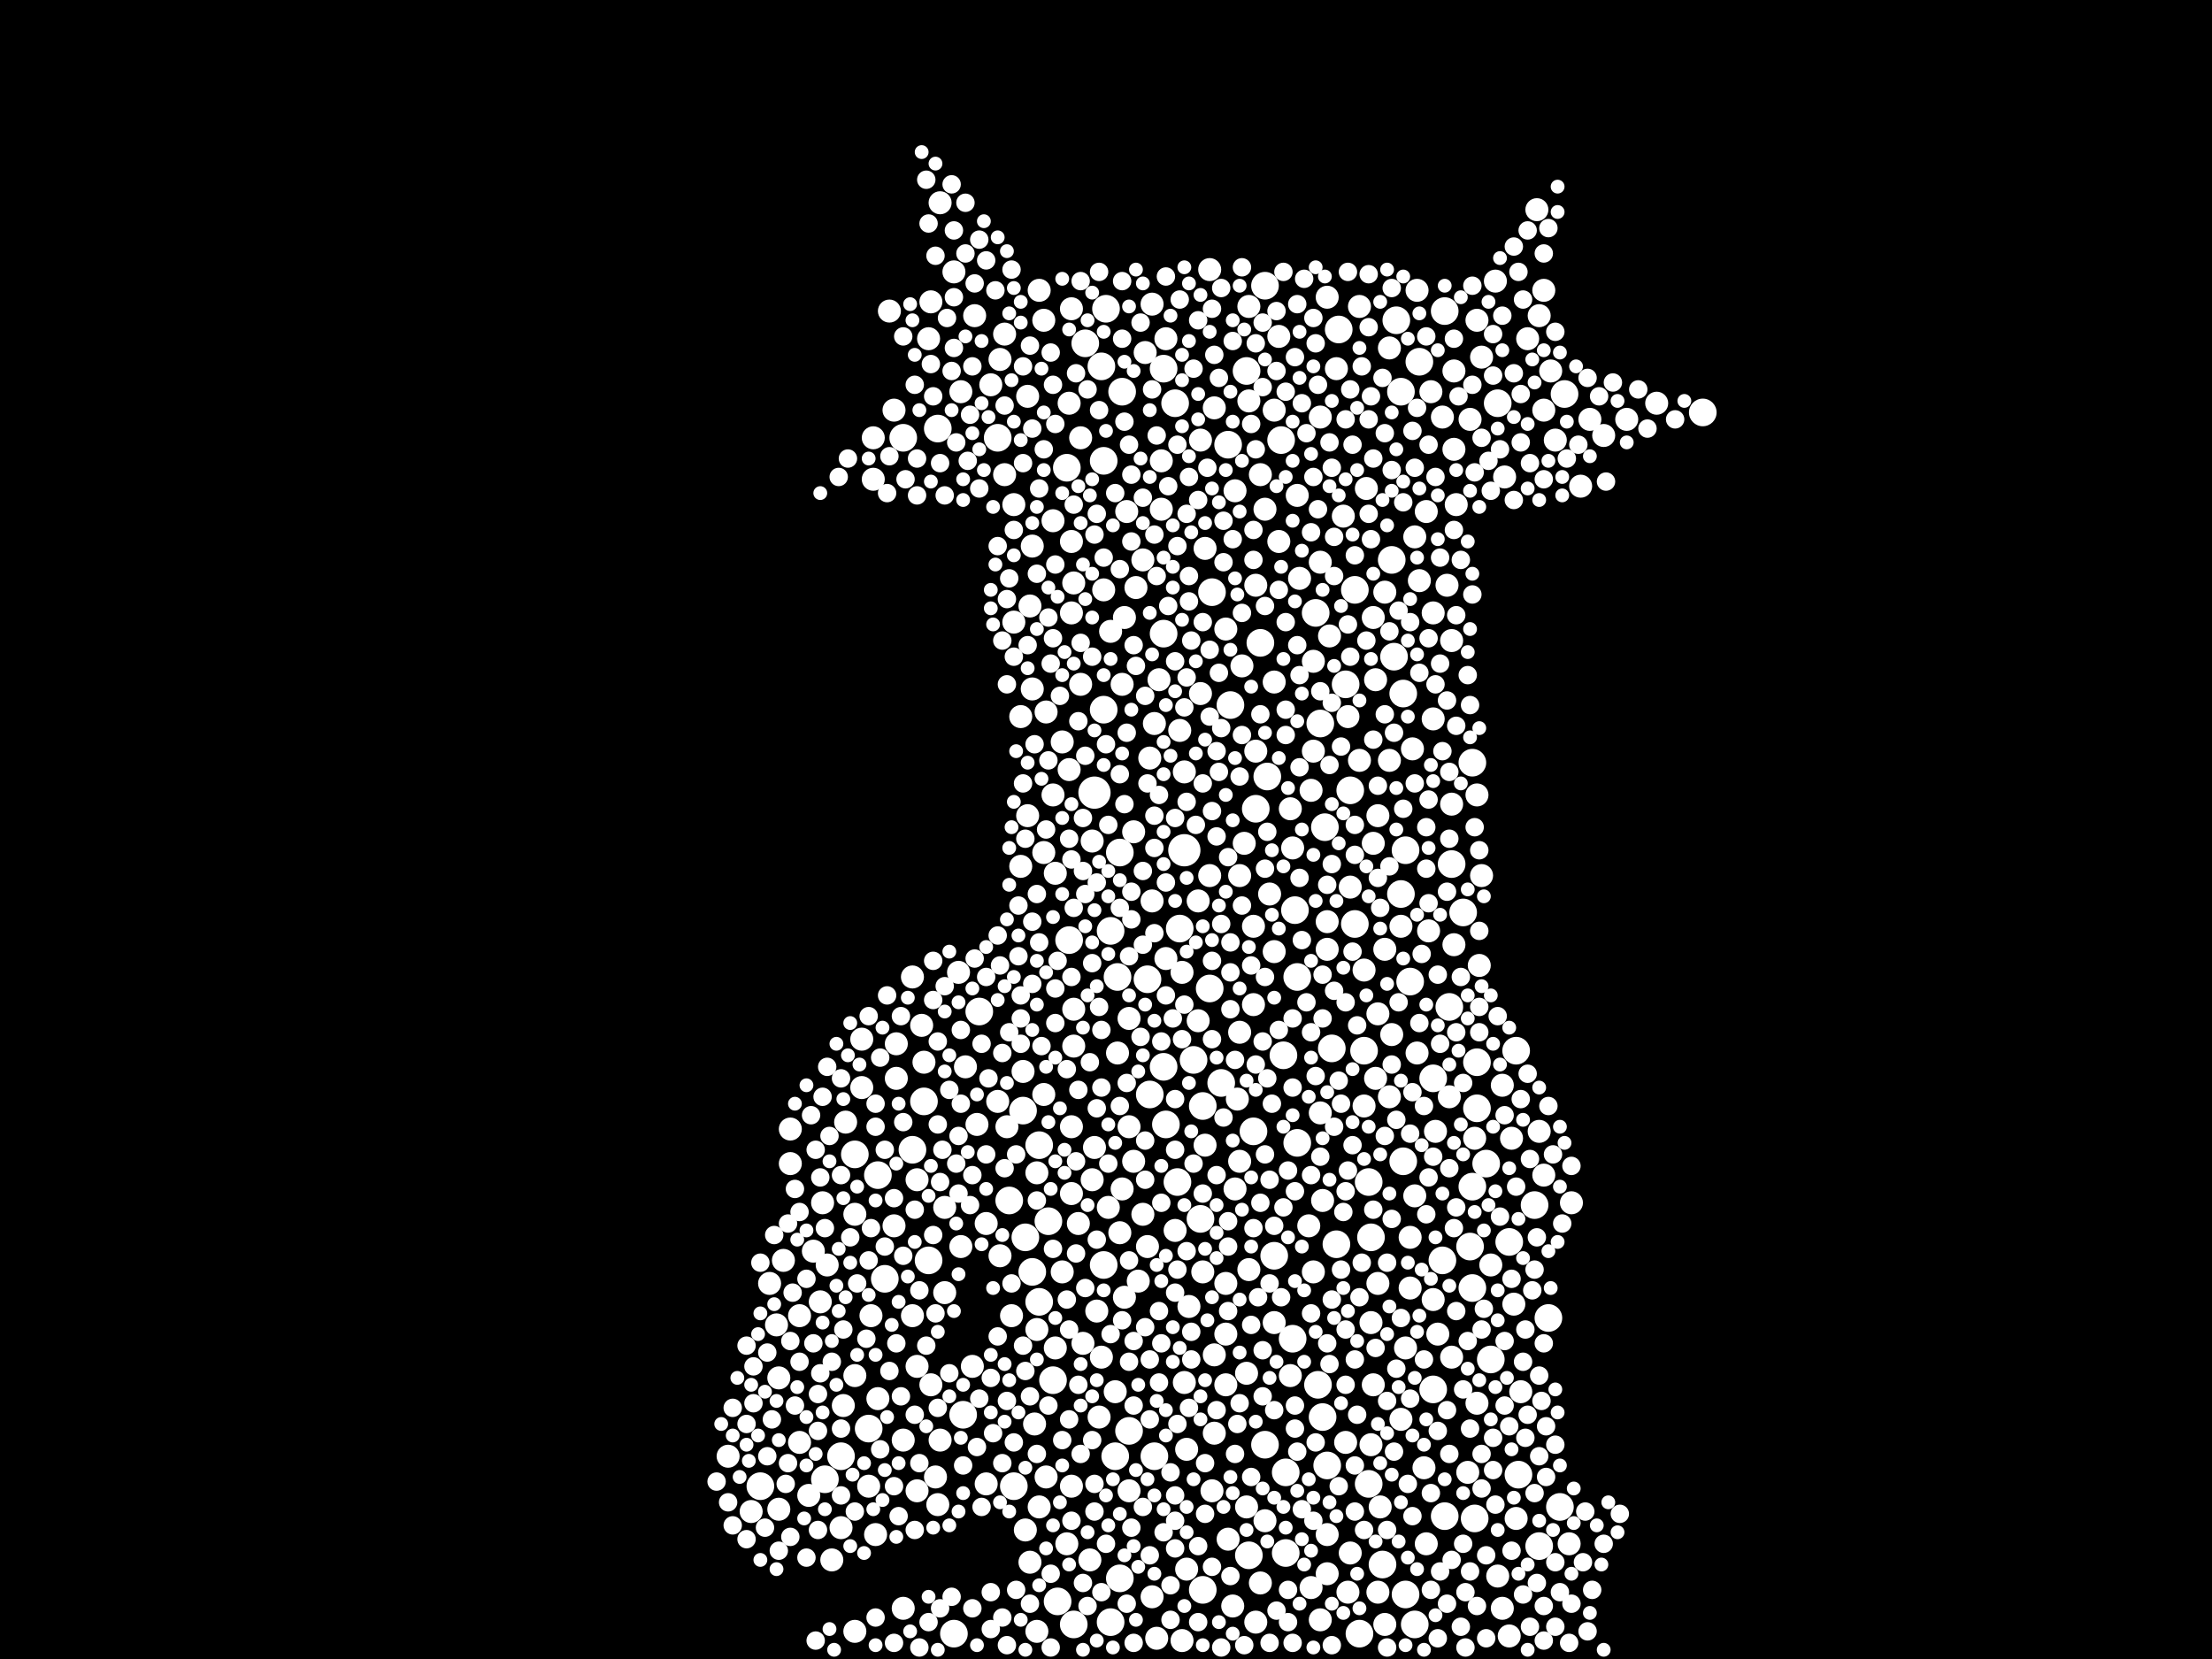 <?xml version="1.0" encoding="utf-8"?>
<svg xmlns="http://www.w3.org/2000/svg"
     xmlns:xlink="http://www.w3.org/1999/xlink" width="1920" height="1440" >

            <defs>
            <style type="text/css"><![CDATA[
circle {stroke: none;}
.c0 {fill: #FFFFFF;}
]]></style>
            </defs>
<rect x="0" y="0" width="1920" height="1440" fill="black"/>
<circle cx="1028" cy="738" r="14" class="c0"/>
<circle cx="950" cy="688" r="14" class="c0"/>
<circle cx="1270" cy="792" r="12" class="c0"/>
<circle cx="1160" cy="1080" r="12" class="c0"/>
<circle cx="1146" cy="628" r="12" class="c0"/>
<circle cx="972" cy="740" r="12" class="c0"/>
<circle cx="1300" cy="350" r="12" class="c0"/>
<circle cx="1260" cy="750" r="12" class="c0"/>
<circle cx="836" cy="1228" r="12" class="c0"/>
<circle cx="1044" cy="1380" r="12" class="c0"/>
<circle cx="806" cy="1094" r="12" class="c0"/>
<circle cx="942" cy="298" r="12" class="c0"/>
<circle cx="964" cy="1408" r="12" class="c0"/>
<circle cx="928" cy="816" r="12" class="c0"/>
<circle cx="1150" cy="718" r="12" class="c0"/>
<circle cx="1090" cy="702" r="12" class="c0"/>
<circle cx="1354" cy="1308" r="12" class="c0"/>
<circle cx="1098" cy="248" r="12" class="c0"/>
<circle cx="896" cy="1104" r="12" class="c0"/>
<circle cx="1114" cy="916" r="12" class="c0"/>
<circle cx="880" cy="1290" r="12" class="c0"/>
<circle cx="1280" cy="1318" r="12" class="c0"/>
<circle cx="1218" cy="1008" r="12" class="c0"/>
<circle cx="1220" cy="738" r="12" class="c0"/>
<circle cx="1036" cy="920" r="12" class="c0"/>
<circle cx="980" cy="1242" r="12" class="c0"/>
<circle cx="1282" cy="962" r="12" class="c0"/>
<circle cx="1188" cy="1288" r="12" class="c0"/>
<circle cx="1258" cy="874" r="12" class="c0"/>
<circle cx="1144" cy="1202" r="12" class="c0"/>
<circle cx="1020" cy="350" r="12" class="c0"/>
<circle cx="768" cy="1110" r="12" class="c0"/>
<circle cx="1216" cy="776" r="12" class="c0"/>
<circle cx="1290" cy="1010" r="12" class="c0"/>
<circle cx="888" cy="964" r="12" class="c0"/>
<circle cx="902" cy="994" r="12" class="c0"/>
<circle cx="1184" cy="912" r="12" class="c0"/>
<circle cx="876" cy="1042" r="12" class="c0"/>
<circle cx="1210" cy="570" r="12" class="c0"/>
<circle cx="730" cy="1264" r="12" class="c0"/>
<circle cx="1216" cy="340" r="12" class="c0"/>
<circle cx="1112" cy="382" r="12" class="c0"/>
<circle cx="974" cy="340" r="12" class="c0"/>
<circle cx="1254" cy="270" r="12" class="c0"/>
<circle cx="1200" cy="1358" r="12" class="c0"/>
<circle cx="932" cy="1410" r="12" class="c0"/>
<circle cx="1358" cy="342" r="12" class="c0"/>
<circle cx="1012" cy="976" r="12" class="c0"/>
<circle cx="1156" cy="910" r="12" class="c0"/>
<circle cx="1088" cy="982" r="12" class="c0"/>
<circle cx="958" cy="616" r="12" class="c0"/>
<circle cx="1094" cy="558" r="12" class="c0"/>
<circle cx="1278" cy="1030" r="12" class="c0"/>
<circle cx="1042" cy="1058" r="12" class="c0"/>
<circle cx="1176" cy="802" r="12" class="c0"/>
<circle cx="1116" cy="1278" r="12" class="c0"/>
<circle cx="1022" cy="1026" r="12" class="c0"/>
<circle cx="1244" cy="1206" r="12" class="c0"/>
<circle cx="762" cy="1020" r="12" class="c0"/>
<circle cx="1218" cy="602" r="12" class="c0"/>
<circle cx="964" cy="808" r="12" class="c0"/>
<circle cx="1052" cy="514" r="12" class="c0"/>
<circle cx="1208" cy="486" r="12" class="c0"/>
<circle cx="1084" cy="1350" r="12" class="c0"/>
<circle cx="958" cy="400" r="12" class="c0"/>
<circle cx="660" cy="1290" r="12" class="c0"/>
<circle cx="1344" cy="1144" r="12" class="c0"/>
<circle cx="742" cy="1002" r="12" class="c0"/>
<circle cx="814" cy="372" r="12" class="c0"/>
<circle cx="1228" cy="1410" r="12" class="c0"/>
<circle cx="802" cy="956" r="12" class="c0"/>
<circle cx="1224" cy="852" r="12" class="c0"/>
<circle cx="914" cy="1198" r="12" class="c0"/>
<circle cx="1106" cy="1090" r="12" class="c0"/>
<circle cx="958" cy="1098" r="12" class="c0"/>
<circle cx="1148" cy="1230" r="12" class="c0"/>
<circle cx="1282" cy="922" r="12" class="c0"/>
<circle cx="1002" cy="1264" r="12" class="c0"/>
<circle cx="1126" cy="848" r="12" class="c0"/>
<circle cx="1024" cy="806" r="12" class="c0"/>
<circle cx="1116" cy="1348" r="12" class="c0"/>
<circle cx="1124" cy="790" r="12" class="c0"/>
<circle cx="716" cy="1284" r="12" class="c0"/>
<circle cx="1100" cy="674" r="12" class="c0"/>
<circle cx="1044" cy="960" r="12" class="c0"/>
<circle cx="890" cy="1074" r="12" class="c0"/>
<circle cx="1168" cy="594" r="12" class="c0"/>
<circle cx="1278" cy="1118" r="12" class="c0"/>
<circle cx="1142" cy="532" r="12" class="c0"/>
<circle cx="1278" cy="662" r="12" class="c0"/>
<circle cx="784" cy="380" r="12" class="c0"/>
<circle cx="926" cy="406" r="12" class="c0"/>
<circle cx="996" cy="850" r="12" class="c0"/>
<circle cx="792" cy="998" r="12" class="c0"/>
<circle cx="968" cy="1264" r="12" class="c0"/>
<circle cx="918" cy="1390" r="12" class="c0"/>
<circle cx="972" cy="1370" r="12" class="c0"/>
<circle cx="1010" cy="550" r="12" class="c0"/>
<circle cx="1188" cy="1026" r="12" class="c0"/>
<circle cx="1276" cy="1082" r="12" class="c0"/>
<circle cx="1050" cy="858" r="12" class="c0"/>
<circle cx="866" cy="380" r="12" class="c0"/>
<circle cx="902" cy="1130" r="12" class="c0"/>
<circle cx="1068" cy="612" r="12" class="c0"/>
<circle cx="960" cy="268" r="12" class="c0"/>
<circle cx="1180" cy="1418" r="12" class="c0"/>
<circle cx="910" cy="1060" r="12" class="c0"/>
<circle cx="1336" cy="1342" r="12" class="c0"/>
<circle cx="1066" cy="386" r="12" class="c0"/>
<circle cx="956" cy="318" r="12" class="c0"/>
<circle cx="1212" cy="278" r="12" class="c0"/>
<circle cx="1332" cy="1046" r="12" class="c0"/>
<circle cx="1162" cy="286" r="12" class="c0"/>
<circle cx="1126" cy="992" r="12" class="c0"/>
<circle cx="1294" cy="1180" r="12" class="c0"/>
<circle cx="1190" cy="1074" r="12" class="c0"/>
<circle cx="1310" cy="1078" r="12" class="c0"/>
<circle cx="754" cy="1240" r="12" class="c0"/>
<circle cx="1252" cy="1094" r="12" class="c0"/>
<circle cx="1098" cy="1254" r="12" class="c0"/>
<circle cx="1122" cy="1162" r="12" class="c0"/>
<circle cx="1220" cy="1384" r="12" class="c0"/>
<circle cx="1010" cy="320" r="12" class="c0"/>
<circle cx="1244" cy="936" r="12" class="c0"/>
<circle cx="1172" cy="686" r="12" class="c0"/>
<circle cx="828" cy="1418" r="12" class="c0"/>
<circle cx="1478" cy="358" r="12" class="c0"/>
<circle cx="970" cy="848" r="12" class="c0"/>
<circle cx="1152" cy="1272" r="12" class="c0"/>
<circle cx="1254" cy="1316" r="12" class="c0"/>
<circle cx="1316" cy="912" r="12" class="c0"/>
<circle cx="1010" cy="926" r="12" class="c0"/>
<circle cx="998" cy="950" r="12" class="c0"/>
<circle cx="1176" cy="512" r="12" class="c0"/>
<circle cx="1060" cy="940" r="12" class="c0"/>
<circle cx="850" cy="878" r="12" class="c0"/>
<circle cx="1318" cy="1280" r="12" class="c0"/>
<circle cx="1232" cy="314" r="12" class="c0"/>
<circle cx="1082" cy="322" r="12" class="c0"/>
<circle cx="1168" cy="1252" r="10" class="c0"/>
<circle cx="1280" cy="988" r="10" class="c0"/>
<circle cx="1340" cy="356" r="10" class="c0"/>
<circle cx="1050" cy="234" r="10" class="c0"/>
<circle cx="814" cy="1306" r="10" class="c0"/>
<circle cx="762" cy="1214" r="10" class="c0"/>
<circle cx="980" cy="884" r="10" class="c0"/>
<circle cx="1196" cy="1114" r="10" class="c0"/>
<circle cx="1146" cy="362" r="10" class="c0"/>
<circle cx="1000" cy="782" r="10" class="c0"/>
<circle cx="1172" cy="770" r="10" class="c0"/>
<circle cx="1030" cy="1258" r="10" class="c0"/>
<circle cx="1064" cy="1158" r="10" class="c0"/>
<circle cx="940" cy="1166" r="10" class="c0"/>
<circle cx="970" cy="914" r="10" class="c0"/>
<circle cx="706" cy="1086" r="10" class="c0"/>
<circle cx="936" cy="1062" r="10" class="c0"/>
<circle cx="1140" cy="574" r="10" class="c0"/>
<circle cx="978" cy="444" r="10" class="c0"/>
<circle cx="808" cy="262" r="10" class="c0"/>
<circle cx="1052" cy="1294" r="10" class="c0"/>
<circle cx="1184" cy="960" r="10" class="c0"/>
<circle cx="1238" cy="444" r="10" class="c0"/>
<circle cx="894" cy="1356" r="10" class="c0"/>
<circle cx="838" cy="926" r="10" class="c0"/>
<circle cx="742" cy="1054" r="10" class="c0"/>
<circle cx="1090" cy="652" r="10" class="c0"/>
<circle cx="844" cy="1186" r="10" class="c0"/>
<circle cx="1282" cy="1218" r="10" class="c0"/>
<circle cx="796" cy="1294" r="10" class="c0"/>
<circle cx="812" cy="1282" r="10" class="c0"/>
<circle cx="1230" cy="914" r="10" class="c0"/>
<circle cx="1070" cy="1394" r="10" class="c0"/>
<circle cx="880" cy="540" r="10" class="c0"/>
<circle cx="1054" cy="1244" r="10" class="c0"/>
<circle cx="1202" cy="824" r="10" class="c0"/>
<circle cx="1066" cy="1336" r="10" class="c0"/>
<circle cx="1152" cy="800" r="10" class="c0"/>
<circle cx="742" cy="1416" r="10" class="c0"/>
<circle cx="994" cy="306" r="10" class="c0"/>
<circle cx="796" cy="1024" r="10" class="c0"/>
<circle cx="832" cy="844" r="10" class="c0"/>
<circle cx="1064" cy="1202" r="10" class="c0"/>
<circle cx="778" cy="936" r="10" class="c0"/>
<circle cx="896" cy="474" r="10" class="c0"/>
<circle cx="922" cy="644" r="10" class="c0"/>
<circle cx="694" cy="1252" r="10" class="c0"/>
<circle cx="1074" cy="954" r="10" class="c0"/>
<circle cx="1192" cy="1202" r="10" class="c0"/>
<circle cx="992" cy="486" r="10" class="c0"/>
<circle cx="892" cy="344" r="10" class="c0"/>
<circle cx="1028" cy="670" r="10" class="c0"/>
<circle cx="888" cy="930" r="10" class="c0"/>
<circle cx="796" cy="1186" r="10" class="c0"/>
<circle cx="760" cy="1332" r="10" class="c0"/>
<circle cx="1004" cy="1422" r="10" class="c0"/>
<circle cx="1248" cy="1158" r="10" class="c0"/>
<circle cx="754" cy="1290" r="10" class="c0"/>
<circle cx="1046" cy="476" r="10" class="c0"/>
<circle cx="816" cy="176" r="10" class="c0"/>
<circle cx="1084" cy="1102" r="10" class="c0"/>
<circle cx="1224" cy="1118" r="10" class="c0"/>
<circle cx="984" cy="1008" r="10" class="c0"/>
<circle cx="1282" cy="278" r="10" class="c0"/>
<circle cx="1170" cy="1382" r="10" class="c0"/>
<circle cx="1128" cy="502" r="10" class="c0"/>
<circle cx="1000" cy="264" r="10" class="c0"/>
<circle cx="1316" cy="1318" r="10" class="c0"/>
<circle cx="932" cy="908" r="10" class="c0"/>
<circle cx="938" cy="380" r="10" class="c0"/>
<circle cx="758" cy="416" r="10" class="c0"/>
<circle cx="1102" cy="776" r="10" class="c0"/>
<circle cx="916" cy="1170" r="10" class="c0"/>
<circle cx="932" cy="876" r="10" class="c0"/>
<circle cx="1084" cy="266" r="10" class="c0"/>
<circle cx="1190" cy="1148" r="10" class="c0"/>
<circle cx="998" cy="658" r="10" class="c0"/>
<circle cx="742" cy="1194" r="10" class="c0"/>
<circle cx="1148" cy="1042" r="10" class="c0"/>
<circle cx="1202" cy="514" r="10" class="c0"/>
<circle cx="1260" cy="1178" r="10" class="c0"/>
<circle cx="938" cy="594" r="10" class="c0"/>
<circle cx="906" cy="278" r="10" class="c0"/>
<circle cx="848" cy="976" r="10" class="c0"/>
<circle cx="1042" cy="382" r="10" class="c0"/>
<circle cx="906" cy="950" r="10" class="c0"/>
<circle cx="908" cy="1282" r="10" class="c0"/>
<circle cx="1224" cy="1074" r="10" class="c0"/>
<circle cx="1180" cy="660" r="10" class="c0"/>
<circle cx="1146" cy="1406" r="10" class="c0"/>
<circle cx="958" cy="512" r="10" class="c0"/>
<circle cx="1002" cy="628" r="10" class="c0"/>
<circle cx="1334" cy="182" r="10" class="c0"/>
<circle cx="1088" cy="804" r="10" class="c0"/>
<circle cx="1180" cy="266" r="10" class="c0"/>
<circle cx="1000" cy="1386" r="10" class="c0"/>
<circle cx="1282" cy="690" r="10" class="c0"/>
<circle cx="1320" cy="1208" r="10" class="c0"/>
<circle cx="892" cy="708" r="10" class="c0"/>
<circle cx="1196" cy="1382" r="10" class="c0"/>
<circle cx="680" cy="1094" r="10" class="c0"/>
<circle cx="1080" cy="732" r="10" class="c0"/>
<circle cx="1286" cy="760" r="10" class="c0"/>
<circle cx="1090" cy="508" r="10" class="c0"/>
<circle cx="1160" cy="320" r="10" class="c0"/>
<circle cx="962" cy="1048" r="10" class="c0"/>
<circle cx="1202" cy="1410" r="10" class="c0"/>
<circle cx="902" cy="1308" r="10" class="c0"/>
<circle cx="1206" cy="952" r="10" class="c0"/>
<circle cx="1084" cy="348" r="10" class="c0"/>
<circle cx="948" cy="1024" r="10" class="c0"/>
<circle cx="886" cy="622" r="10" class="c0"/>
<circle cx="1152" cy="258" r="10" class="c0"/>
<circle cx="1046" cy="994" r="10" class="c0"/>
<circle cx="1106" cy="1148" r="10" class="c0"/>
<circle cx="894" cy="526" r="10" class="c0"/>
<circle cx="1030" cy="1362" r="10" class="c0"/>
<circle cx="674" cy="1150" r="10" class="c0"/>
<circle cx="914" cy="452" r="10" class="c0"/>
<circle cx="784" cy="1396" r="10" class="c0"/>
<circle cx="748" cy="902" r="10" class="c0"/>
<circle cx="1274" cy="1278" r="10" class="c0"/>
<circle cx="1242" cy="340" r="10" class="c0"/>
<circle cx="756" cy="1142" r="10" class="c0"/>
<circle cx="1140" cy="1104" r="10" class="c0"/>
<circle cx="1008" cy="400" r="10" class="c0"/>
<circle cx="1152" cy="824" r="10" class="c0"/>
<circle cx="1110" cy="470" r="10" class="c0"/>
<circle cx="1196" cy="880" r="10" class="c0"/>
<circle cx="930" cy="978" r="10" class="c0"/>
<circle cx="880" cy="438" r="10" class="c0"/>
<circle cx="886" cy="752" r="10" class="c0"/>
<circle cx="1216" cy="804" r="10" class="c0"/>
<circle cx="1138" cy="1378" r="10" class="c0"/>
<circle cx="948" cy="730" r="10" class="c0"/>
<circle cx="806" cy="294" r="10" class="c0"/>
<circle cx="1064" cy="546" r="10" class="c0"/>
<circle cx="1392" cy="378" r="10" class="c0"/>
<circle cx="1326" cy="294" r="10" class="c0"/>
<circle cx="1136" cy="1064" r="10" class="c0"/>
<circle cx="676" cy="1196" r="10" class="c0"/>
<circle cx="1154" cy="552" r="10" class="c0"/>
<circle cx="1294" cy="1098" r="10" class="c0"/>
<circle cx="734" cy="974" r="10" class="c0"/>
<circle cx="866" cy="956" r="10" class="c0"/>
<circle cx="930" cy="1036" r="10" class="c0"/>
<circle cx="1262" cy="322" r="10" class="c0"/>
<circle cx="1226" cy="650" r="10" class="c0"/>
<circle cx="988" cy="1112" r="10" class="c0"/>
<circle cx="1082" cy="1308" r="10" class="c0"/>
<circle cx="776" cy="1064" r="10" class="c0"/>
<circle cx="1192" cy="536" r="10" class="c0"/>
<circle cx="1172" cy="1348" r="10" class="c0"/>
<circle cx="1012" cy="832" r="10" class="c0"/>
<circle cx="820" cy="1048" r="10" class="c0"/>
<circle cx="1228" cy="1038" r="10" class="c0"/>
<circle cx="1256" cy="508" r="10" class="c0"/>
<circle cx="686" cy="980" r="10" class="c0"/>
<circle cx="1300" cy="1368" r="10" class="c0"/>
<circle cx="856" cy="1288" r="10" class="c0"/>
<circle cx="902" cy="252" r="10" class="c0"/>
<circle cx="1260" cy="556" r="10" class="c0"/>
<circle cx="956" cy="1178" r="10" class="c0"/>
<circle cx="954" cy="1230" r="10" class="c0"/>
<circle cx="1032" cy="1134" r="10" class="c0"/>
<circle cx="930" cy="1290" r="10" class="c0"/>
<circle cx="758" cy="380" r="10" class="c0"/>
<circle cx="900" cy="1018" r="10" class="c0"/>
<circle cx="1244" cy="624" r="10" class="c0"/>
<circle cx="1126" cy="430" r="10" class="c0"/>
<circle cx="1006" cy="590" r="10" class="c0"/>
<circle cx="1094" cy="412" r="10" class="c0"/>
<circle cx="928" cy="350" r="10" class="c0"/>
<circle cx="898" cy="1236" r="10" class="c0"/>
<circle cx="668" cy="1114" r="10" class="c0"/>
<circle cx="1298" cy="244" r="10" class="c0"/>
<circle cx="1044" cy="1104" r="10" class="c0"/>
<circle cx="1194" cy="936" r="10" class="c0"/>
<circle cx="1082" cy="1192" r="10" class="c0"/>
<circle cx="632" cy="1264" r="10" class="c0"/>
<circle cx="1198" cy="1308" r="10" class="c0"/>
<circle cx="1362" cy="1340" r="10" class="c0"/>
<circle cx="1106" cy="826" r="10" class="c0"/>
<circle cx="694" cy="1142" r="10" class="c0"/>
<circle cx="1050" cy="760" r="10" class="c0"/>
<circle cx="872" cy="290" r="10" class="c0"/>
<circle cx="846" cy="274" r="10" class="c0"/>
<circle cx="1072" cy="426" r="10" class="c0"/>
<circle cx="1088" cy="872" r="10" class="c0"/>
<circle cx="732" cy="1220" r="10" class="c0"/>
<circle cx="1276" cy="364" r="10" class="c0"/>
<circle cx="1094" cy="1374" r="10" class="c0"/>
<circle cx="872" cy="412" r="10" class="c0"/>
<circle cx="1336" cy="274" r="10" class="c0"/>
<circle cx="1098" cy="1320" r="10" class="c0"/>
<circle cx="1304" cy="942" r="10" class="c0"/>
<circle cx="748" cy="944" r="10" class="c0"/>
<circle cx="834" cy="340" r="10" class="c0"/>
<circle cx="914" cy="690" r="10" class="c0"/>
<circle cx="984" cy="722" r="10" class="c0"/>
<circle cx="1040" cy="886" r="10" class="c0"/>
<circle cx="964" cy="548" r="10" class="c0"/>
<circle cx="1364" cy="1044" r="10" class="c0"/>
<circle cx="1152" cy="1332" r="10" class="c0"/>
<circle cx="868" cy="1090" r="10" class="c0"/>
<circle cx="1146" cy="966" r="10" class="c0"/>
<circle cx="974" cy="594" r="10" class="c0"/>
<circle cx="1098" cy="442" r="10" class="c0"/>
<circle cx="896" cy="598" r="10" class="c0"/>
<circle cx="1310" cy="1420" r="10" class="c0"/>
<circle cx="1236" cy="1274" r="10" class="c0"/>
<circle cx="890" cy="1328" r="10" class="c0"/>
<circle cx="1024" cy="634" r="10" class="c0"/>
<circle cx="1042" cy="602" r="10" class="c0"/>
<circle cx="900" cy="1416" r="10" class="c0"/>
<circle cx="1262" cy="390" r="10" class="c0"/>
<circle cx="856" cy="1062" r="10" class="c0"/>
<circle cx="1286" cy="310" r="10" class="c0"/>
<circle cx="930" cy="268" r="10" class="c0"/>
<circle cx="1336" cy="982" r="10" class="c0"/>
<circle cx="1140" cy="652" r="10" class="c0"/>
<circle cx="976" cy="1126" r="10" class="c0"/>
<circle cx="986" cy="510" r="10" class="c0"/>
<circle cx="874" cy="978" r="10" class="c0"/>
<circle cx="784" cy="1250" r="10" class="c0"/>
<circle cx="1120" cy="702" r="10" class="c0"/>
<circle cx="1314" cy="1132" r="10" class="c0"/>
<circle cx="974" cy="1032" r="10" class="c0"/>
<circle cx="930" cy="470" r="10" class="c0"/>
<circle cx="1412" cy="364" r="10" class="c0"/>
<circle cx="1184" cy="842" r="10" class="c0"/>
<circle cx="1020" cy="1068" r="10" class="c0"/>
<circle cx="976" cy="536" r="10" class="c0"/>
<circle cx="1306" cy="414" r="10" class="c0"/>
<circle cx="730" cy="1326" r="10" class="c0"/>
<circle cx="1262" cy="820" r="10" class="c0"/>
<circle cx="828" cy="236" r="10" class="c0"/>
<circle cx="1220" cy="1170" r="10" class="c0"/>
<circle cx="776" cy="356" r="10" class="c0"/>
<circle cx="1106" cy="592" r="10" class="c0"/>
<circle cx="1244" cy="1128" r="10" class="c0"/>
<circle cx="1090" cy="1408" r="10" class="c0"/>
<circle cx="1380" cy="364" r="10" class="c0"/>
<circle cx="800" cy="890" r="10" class="c0"/>
<circle cx="968" cy="1208" r="10" class="c0"/>
<circle cx="676" cy="1310" r="10" class="c0"/>
<circle cx="1232" cy="504" r="10" class="c0"/>
<circle cx="952" cy="1138" r="10" class="c0"/>
<circle cx="1054" cy="354" r="10" class="c0"/>
<circle cx="1194" cy="590" r="10" class="c0"/>
<circle cx="1008" cy="442" r="10" class="c0"/>
<circle cx="1072" cy="1032" r="10" class="c0"/>
<circle cx="1076" cy="896" r="10" class="c0"/>
<circle cx="1258" cy="952" r="10" class="c0"/>
<circle cx="686" cy="1010" r="10" class="c0"/>
<circle cx="1206" cy="302" r="10" class="c0"/>
<circle cx="928" cy="668" r="10" class="c0"/>
<circle cx="1206" cy="660" r="10" class="c0"/>
<circle cx="1040" cy="782" r="10" class="c0"/>
<circle cx="1252" cy="362" r="10" class="c0"/>
<circle cx="1230" cy="252" r="10" class="c0"/>
<circle cx="946" cy="1354" r="10" class="c0"/>
<circle cx="802" cy="922" r="10" class="c0"/>
<circle cx="1106" cy="356" r="10" class="c0"/>
<circle cx="972" cy="1070" r="10" class="c0"/>
<circle cx="1216" cy="1232" r="10" class="c0"/>
<circle cx="1166" cy="448" r="10" class="c0"/>
<circle cx="1190" cy="1254" r="10" class="c0"/>
<circle cx="1372" cy="422" r="10" class="c0"/>
<circle cx="1340" cy="1020" r="10" class="c0"/>
<circle cx="1340" cy="252" r="10" class="c0"/>
<circle cx="1152" cy="1366" r="10" class="c0"/>
<circle cx="1122" cy="736" r="10" class="c0"/>
<circle cx="1244" cy="532" r="10" class="c0"/>
<circle cx="772" cy="270" r="10" class="c0"/>
<circle cx="860" cy="334" r="10" class="c0"/>
<circle cx="1192" cy="732" r="10" class="c0"/>
<circle cx="1264" cy="438" r="10" class="c0"/>
<circle cx="1146" cy="488" r="10" class="c0"/>
<circle cx="906" cy="740" r="10" class="c0"/>
<circle cx="1110" cy="292" r="10" class="c0"/>
<circle cx="1284" cy="838" r="10" class="c0"/>
<circle cx="792" cy="1142" r="10" class="c0"/>
<circle cx="1138" cy="686" r="10" class="c0"/>
<circle cx="834" cy="1082" r="10" class="c0"/>
<circle cx="1026" cy="1424" r="10" class="c0"/>
<circle cx="1076" cy="1008" r="10" class="c0"/>
<circle cx="714" cy="1044" r="10" class="c0"/>
<circle cx="1228" cy="466" r="10" class="c0"/>
<circle cx="1260" cy="698" r="10" class="c0"/>
<circle cx="1438" cy="350" r="10" class="c0"/>
<circle cx="930" cy="532" r="10" class="c0"/>
<circle cx="1246" cy="982" r="10" class="c0"/>
<circle cx="900" cy="1154" r="10" class="c0"/>
<circle cx="996" cy="1082" r="10" class="c0"/>
<circle cx="1208" cy="898" r="10" class="c0"/>
<circle cx="702" cy="1298" r="10" class="c0"/>
<circle cx="1346" cy="322" r="10" class="c0"/>
<circle cx="1076" cy="760" r="10" class="c0"/>
<circle cx="1120" cy="1194" r="10" class="c0"/>
<circle cx="1012" cy="294" r="10" class="c0"/>
<circle cx="1170" cy="622" r="10" class="c0"/>
<circle cx="1186" cy="424" r="10" class="c0"/>
<circle cx="1196" cy="708" r="10" class="c0"/>
<circle cx="878" cy="1142" r="10" class="c0"/>
<circle cx="718" cy="1098" r="10" class="c0"/>
<circle cx="908" cy="618" r="10" class="c0"/>
<circle cx="950" cy="996" r="10" class="c0"/>
<circle cx="652" cy="1312" r="10" class="c0"/>
<circle cx="1054" cy="1176" r="10" class="c0"/>
<circle cx="926" cy="1340" r="10" class="c0"/>
<circle cx="778" cy="906" r="10" class="c0"/>
<circle cx="1078" cy="578" r="10" class="c0"/>
<circle cx="1304" cy="1396" r="10" class="c0"/>
<circle cx="1350" cy="382" r="10" class="c0"/>
<circle cx="868" cy="312" r="10" class="c0"/>
<circle cx="1240" cy="808" r="10" class="c0"/>
<circle cx="820" cy="1122" r="10" class="c0"/>
<circle cx="1028" cy="1200" r="10" class="c0"/>
<circle cx="712" cy="1130" r="10" class="c0"/>
<circle cx="816" cy="1250" r="10" class="c0"/>
<circle cx="808" cy="1202" r="10" class="c0"/>
<circle cx="1026" cy="844" r="10" class="c0"/>
<circle cx="1238" cy="1340" r="10" class="c0"/>
<circle cx="980" cy="1294" r="10" class="c0"/>
<circle cx="980" cy="978" r="10" class="c0"/>
<circle cx="932" cy="506" r="10" class="c0"/>
<circle cx="792" cy="848" r="10" class="c0"/>
<circle cx="992" cy="1054" r="10" class="c0"/>
<circle cx="1312" cy="988" r="10" class="c0"/>
<circle cx="922" cy="1104" r="10" class="c0"/>
<circle cx="1064" cy="1114" r="10" class="c0"/>
<circle cx="916" cy="758" r="10" class="c0"/>
<circle cx="722" cy="1354" r="10" class="c0"/>
<circle cx="1186" cy="556" r="8" class="c0"/>
<circle cx="798" cy="1270" r="8" class="c0"/>
<circle cx="932" cy="788" r="8" class="c0"/>
<circle cx="1422" cy="338" r="8" class="c0"/>
<circle cx="926" cy="928" r="8" class="c0"/>
<circle cx="1168" cy="1202" r="8" class="c0"/>
<circle cx="1242" cy="1296" r="8" class="c0"/>
<circle cx="1406" cy="1314" r="8" class="c0"/>
<circle cx="1202" cy="376" r="8" class="c0"/>
<circle cx="684" cy="1062" r="8" class="c0"/>
<circle cx="1282" cy="1394" r="8" class="c0"/>
<circle cx="812" cy="1140" r="8" class="c0"/>
<circle cx="1268" cy="486" r="8" class="c0"/>
<circle cx="742" cy="1312" r="8" class="c0"/>
<circle cx="1200" cy="328" r="8" class="c0"/>
<circle cx="710" cy="1210" r="8" class="c0"/>
<circle cx="1246" cy="594" r="8" class="c0"/>
<circle cx="1180" cy="1126" r="8" class="c0"/>
<circle cx="1108" cy="322" r="8" class="c0"/>
<circle cx="1006" cy="1138" r="8" class="c0"/>
<circle cx="1050" cy="564" r="8" class="c0"/>
<circle cx="866" cy="474" r="8" class="c0"/>
<circle cx="838" cy="176" r="8" class="c0"/>
<circle cx="1048" cy="406" r="8" class="c0"/>
<circle cx="1014" cy="422" r="8" class="c0"/>
<circle cx="1012" cy="240" r="8" class="c0"/>
<circle cx="1032" cy="500" r="8" class="c0"/>
<circle cx="982" cy="798" r="8" class="c0"/>
<circle cx="884" cy="786" r="8" class="c0"/>
<circle cx="912" cy="306" r="8" class="c0"/>
<circle cx="1228" cy="680" r="8" class="c0"/>
<circle cx="1190" cy="468" r="8" class="c0"/>
<circle cx="1298" cy="1306" r="8" class="c0"/>
<circle cx="1262" cy="1066" r="8" class="c0"/>
<circle cx="1348" cy="1002" r="8" class="c0"/>
<circle cx="950" cy="1288" r="8" class="c0"/>
<circle cx="1030" cy="696" r="8" class="c0"/>
<circle cx="1314" cy="324" r="8" class="c0"/>
<circle cx="1176" cy="482" r="8" class="c0"/>
<circle cx="786" cy="416" r="8" class="c0"/>
<circle cx="1066" cy="1082" r="8" class="c0"/>
<circle cx="896" cy="372" r="8" class="c0"/>
<circle cx="960" cy="646" r="8" class="c0"/>
<circle cx="810" cy="1072" r="8" class="c0"/>
<circle cx="864" cy="252" r="8" class="c0"/>
<circle cx="960" cy="1340" r="8" class="c0"/>
<circle cx="952" cy="766" r="8" class="c0"/>
<circle cx="1182" cy="318" r="8" class="c0"/>
<circle cx="1002" cy="708" r="8" class="c0"/>
<circle cx="1092" cy="1126" r="8" class="c0"/>
<circle cx="1290" cy="1350" r="8" class="c0"/>
<circle cx="976" cy="366" r="8" class="c0"/>
<circle cx="1376" cy="1312" r="8" class="c0"/>
<circle cx="666" cy="1264" r="8" class="c0"/>
<circle cx="884" cy="830" r="8" class="c0"/>
<circle cx="1264" cy="630" r="8" class="c0"/>
<circle cx="1340" cy="220" r="8" class="c0"/>
<circle cx="1312" cy="1346" r="8" class="c0"/>
<circle cx="916" cy="858" r="8" class="c0"/>
<circle cx="808" cy="316" r="8" class="c0"/>
<circle cx="888" cy="680" r="8" class="c0"/>
<circle cx="870" cy="914" r="8" class="c0"/>
<circle cx="1208" cy="1058" r="8" class="c0"/>
<circle cx="1170" cy="542" r="8" class="c0"/>
<circle cx="798" cy="1430" r="8" class="c0"/>
<circle cx="810" cy="868" r="8" class="c0"/>
<circle cx="1218" cy="436" r="8" class="c0"/>
<circle cx="1102" cy="1024" r="8" class="c0"/>
<circle cx="856" cy="848" r="8" class="c0"/>
<circle cx="706" cy="1166" r="8" class="c0"/>
<circle cx="1124" cy="310" r="8" class="c0"/>
<circle cx="1168" cy="870" r="8" class="c0"/>
<circle cx="1350" cy="1254" r="8" class="c0"/>
<circle cx="852" cy="1308" r="8" class="c0"/>
<circle cx="1208" cy="250" r="8" class="c0"/>
<circle cx="1086" cy="838" r="8" class="c0"/>
<circle cx="952" cy="446" r="8" class="c0"/>
<circle cx="1072" cy="920" r="8" class="c0"/>
<circle cx="1234" cy="828" r="8" class="c0"/>
<circle cx="1164" cy="648" r="8" class="c0"/>
<circle cx="1202" cy="620" r="8" class="c0"/>
<circle cx="1152" cy="768" r="8" class="c0"/>
<circle cx="916" cy="888" r="8" class="c0"/>
<circle cx="730" cy="1240" r="8" class="c0"/>
<circle cx="1240" cy="554" r="8" class="c0"/>
<circle cx="1030" cy="446" r="8" class="c0"/>
<circle cx="880" cy="1252" r="8" class="c0"/>
<circle cx="1058" cy="670" r="8" class="c0"/>
<circle cx="880" cy="570" r="8" class="c0"/>
<circle cx="1250" cy="484" r="8" class="c0"/>
<circle cx="866" cy="812" r="8" class="c0"/>
<circle cx="1322" cy="1384" r="8" class="c0"/>
<circle cx="1256" cy="1224" r="8" class="c0"/>
<circle cx="1328" cy="1412" r="8" class="c0"/>
<circle cx="910" cy="660" r="8" class="c0"/>
<circle cx="982" cy="412" r="8" class="c0"/>
<circle cx="1108" cy="270" r="8" class="c0"/>
<circle cx="982" cy="1326" r="8" class="c0"/>
<circle cx="976" cy="698" r="8" class="c0"/>
<circle cx="1258" cy="670" r="8" class="c0"/>
<circle cx="1174" cy="386" r="8" class="c0"/>
<circle cx="732" cy="1154" r="8" class="c0"/>
<circle cx="648" cy="1336" r="8" class="c0"/>
<circle cx="1188" cy="238" r="8" class="c0"/>
<circle cx="1280" cy="410" r="8" class="c0"/>
<circle cx="1004" cy="500" r="8" class="c0"/>
<circle cx="1244" cy="1004" r="8" class="c0"/>
<circle cx="1264" cy="1138" r="8" class="c0"/>
<circle cx="1204" cy="1216" r="8" class="c0"/>
<circle cx="850" cy="424" r="8" class="c0"/>
<circle cx="1132" cy="242" r="8" class="c0"/>
<circle cx="1078" cy="532" r="8" class="c0"/>
<circle cx="654" cy="1186" r="8" class="c0"/>
<circle cx="1058" cy="328" r="8" class="c0"/>
<circle cx="936" cy="946" r="8" class="c0"/>
<circle cx="1046" cy="1314" r="8" class="c0"/>
<circle cx="874" cy="1428" r="8" class="c0"/>
<circle cx="1290" cy="1422" r="8" class="c0"/>
<circle cx="714" cy="952" r="8" class="c0"/>
<circle cx="1314" cy="434" r="8" class="c0"/>
<circle cx="1006" cy="1200" r="8" class="c0"/>
<circle cx="860" cy="1414" r="8" class="c0"/>
<circle cx="1176" cy="1272" r="8" class="c0"/>
<circle cx="1364" cy="1392" r="8" class="c0"/>
<circle cx="776" cy="1040" r="8" class="c0"/>
<circle cx="752" cy="1162" r="8" class="c0"/>
<circle cx="1032" cy="414" r="8" class="c0"/>
<circle cx="1350" cy="1412" r="8" class="c0"/>
<circle cx="1128" cy="666" r="8" class="c0"/>
<circle cx="1128" cy="586" r="8" class="c0"/>
<circle cx="1128" cy="762" r="8" class="c0"/>
<circle cx="1046" cy="1270" r="8" class="c0"/>
<circle cx="928" cy="1232" r="8" class="c0"/>
<circle cx="1040" cy="1342" r="8" class="c0"/>
<circle cx="1228" cy="406" r="8" class="c0"/>
<circle cx="676" cy="1346" r="8" class="c0"/>
<circle cx="1302" cy="390" r="8" class="c0"/>
<circle cx="830" cy="384" r="8" class="c0"/>
<circle cx="978" cy="940" r="8" class="c0"/>
<circle cx="1056" cy="1224" r="8" class="c0"/>
<circle cx="974" cy="244" r="8" class="c0"/>
<circle cx="1208" cy="408" r="8" class="c0"/>
<circle cx="1226" cy="374" r="8" class="c0"/>
<circle cx="1232" cy="888" r="8" class="c0"/>
<circle cx="874" cy="520" r="8" class="c0"/>
<circle cx="760" cy="978" r="8" class="c0"/>
<circle cx="1176" cy="1180" r="8" class="c0"/>
<circle cx="1322" cy="1182" r="8" class="c0"/>
<circle cx="780" cy="1316" r="8" class="c0"/>
<circle cx="954" cy="874" r="8" class="c0"/>
<circle cx="1130" cy="816" r="8" class="c0"/>
<circle cx="890" cy="1190" r="8" class="c0"/>
<circle cx="1126" cy="560" r="8" class="c0"/>
<circle cx="1040" cy="434" r="8" class="c0"/>
<circle cx="930" cy="746" r="8" class="c0"/>
<circle cx="810" cy="344" r="8" class="c0"/>
<circle cx="1176" cy="1312" r="8" class="c0"/>
<circle cx="804" cy="156" r="8" class="c0"/>
<circle cx="1086" cy="1282" r="8" class="c0"/>
<circle cx="1052" cy="834" r="8" class="c0"/>
<circle cx="682" cy="1288" r="8" class="c0"/>
<circle cx="954" cy="236" r="8" class="c0"/>
<circle cx="1020" cy="998" r="8" class="c0"/>
<circle cx="1138" cy="896" r="8" class="c0"/>
<circle cx="1110" cy="894" r="8" class="c0"/>
<circle cx="754" cy="1094" r="8" class="c0"/>
<circle cx="882" cy="1380" r="8" class="c0"/>
<circle cx="866" cy="1160" r="8" class="c0"/>
<circle cx="998" cy="1180" r="8" class="c0"/>
<circle cx="1268" cy="848" r="8" class="c0"/>
<circle cx="1070" cy="468" r="8" class="c0"/>
<circle cx="1156" cy="1128" r="8" class="c0"/>
<circle cx="972" cy="672" r="8" class="c0"/>
<circle cx="814" cy="904" r="8" class="c0"/>
<circle cx="1098" cy="848" r="8" class="c0"/>
<circle cx="1284" cy="874" r="8" class="c0"/>
<circle cx="952" cy="962" r="8" class="c0"/>
<circle cx="648" cy="1168" r="8" class="c0"/>
<circle cx="1392" cy="1340" r="8" class="c0"/>
<circle cx="718" cy="926" r="8" class="c0"/>
<circle cx="738" cy="1074" r="8" class="c0"/>
<circle cx="1324" cy="1154" r="8" class="c0"/>
<circle cx="690" cy="1220" r="8" class="c0"/>
<circle cx="1206" cy="548" r="8" class="c0"/>
<circle cx="1196" cy="762" r="8" class="c0"/>
<circle cx="1388" cy="344" r="8" class="c0"/>
<circle cx="1188" cy="446" r="8" class="c0"/>
<circle cx="1098" cy="754" r="8" class="c0"/>
<circle cx="1020" cy="1298" r="8" class="c0"/>
<circle cx="1276" cy="1240" r="8" class="c0"/>
<circle cx="1278" cy="248" r="8" class="c0"/>
<circle cx="948" cy="836" r="8" class="c0"/>
<circle cx="796" cy="398" r="8" class="c0"/>
<circle cx="1052" cy="268" r="8" class="c0"/>
<circle cx="1176" cy="742" r="8" class="c0"/>
<circle cx="1336" cy="1264" r="8" class="c0"/>
<circle cx="1118" cy="1016" r="8" class="c0"/>
<circle cx="1018" cy="884" r="8" class="c0"/>
<circle cx="1226" cy="1316" r="8" class="c0"/>
<circle cx="1326" cy="932" r="8" class="c0"/>
<circle cx="654" cy="1218" r="8" class="c0"/>
<circle cx="1232" cy="584" r="8" class="c0"/>
<circle cx="1284" cy="738" r="8" class="c0"/>
<circle cx="828" cy="302" r="8" class="c0"/>
<circle cx="886" cy="864" r="8" class="c0"/>
<circle cx="1008" cy="904" r="8" class="c0"/>
<circle cx="1138" cy="1140" r="8" class="c0"/>
<circle cx="1316" cy="1030" r="8" class="c0"/>
<circle cx="876" cy="502" r="8" class="c0"/>
<circle cx="818" cy="998" r="8" class="c0"/>
<circle cx="1274" cy="586" r="8" class="c0"/>
<circle cx="914" cy="1084" r="8" class="c0"/>
<circle cx="1236" cy="960" r="8" class="c0"/>
<circle cx="820" cy="430" r="8" class="c0"/>
<circle cx="1174" cy="994" r="8" class="c0"/>
<circle cx="1020" cy="1320" r="8" class="c0"/>
<circle cx="1060" cy="802" r="8" class="c0"/>
<circle cx="1028" cy="614" r="8" class="c0"/>
<circle cx="1086" cy="368" r="8" class="c0"/>
<circle cx="1334" cy="1374" r="8" class="c0"/>
<circle cx="1100" cy="936" r="8" class="c0"/>
<circle cx="1012" cy="766" r="8" class="c0"/>
<circle cx="1340" cy="416" r="8" class="c0"/>
<circle cx="1052" cy="704" r="8" class="c0"/>
<circle cx="772" cy="1190" r="8" class="c0"/>
<circle cx="848" cy="1256" r="8" class="c0"/>
<circle cx="954" cy="356" r="8" class="c0"/>
<circle cx="1022" cy="474" r="8" class="c0"/>
<circle cx="856" cy="226" r="8" class="c0"/>
<circle cx="770" cy="864" r="8" class="c0"/>
<circle cx="764" cy="1258" r="8" class="c0"/>
<circle cx="1116" cy="638" r="8" class="c0"/>
<circle cx="900" cy="776" r="8" class="c0"/>
<circle cx="1154" cy="384" r="8" class="c0"/>
<circle cx="1182" cy="1096" r="8" class="c0"/>
<circle cx="998" cy="1350" r="8" class="c0"/>
<circle cx="1224" cy="1214" r="8" class="c0"/>
<circle cx="994" cy="1024" r="8" class="c0"/>
<circle cx="972" cy="494" r="8" class="c0"/>
<circle cx="980" cy="830" r="8" class="c0"/>
<circle cx="826" cy="160" r="8" class="c0"/>
<circle cx="984" cy="1426" r="8" class="c0"/>
<circle cx="1024" cy="260" r="8" class="c0"/>
<circle cx="840" cy="400" r="8" class="c0"/>
<circle cx="1172" cy="570" r="8" class="c0"/>
<circle cx="784" cy="974" r="8" class="c0"/>
<circle cx="1144" cy="334" r="8" class="c0"/>
<circle cx="1350" cy="1356" r="8" class="c0"/>
<circle cx="1088" cy="1066" r="8" class="c0"/>
<circle cx="1158" cy="500" r="8" class="c0"/>
<circle cx="930" cy="1320" r="8" class="c0"/>
<circle cx="1148" cy="846" r="8" class="c0"/>
<circle cx="1140" cy="414" r="8" class="c0"/>
<circle cx="1324" cy="1248" r="8" class="c0"/>
<circle cx="1246" cy="414" r="8" class="c0"/>
<circle cx="736" cy="398" r="8" class="c0"/>
<circle cx="1066" cy="744" r="8" class="c0"/>
<circle cx="708" cy="998" r="8" class="c0"/>
<circle cx="982" cy="470" r="8" class="c0"/>
<circle cx="1332" cy="1102" r="8" class="c0"/>
<circle cx="1204" cy="1096" r="8" class="c0"/>
<circle cx="1328" cy="1006" r="8" class="c0"/>
<circle cx="1264" cy="534" r="8" class="c0"/>
<circle cx="936" cy="1202" r="8" class="c0"/>
<circle cx="942" cy="1118" r="8" class="c0"/>
<circle cx="984" cy="560" r="8" class="c0"/>
<circle cx="1270" cy="1206" r="8" class="c0"/>
<circle cx="926" cy="1128" r="8" class="c0"/>
<circle cx="934" cy="1088" r="8" class="c0"/>
<circle cx="1248" cy="846" r="8" class="c0"/>
<circle cx="1238" cy="754" r="8" class="c0"/>
<circle cx="888" cy="402" r="8" class="c0"/>
<circle cx="1210" cy="1260" r="8" class="c0"/>
<circle cx="1000" cy="338" r="8" class="c0"/>
<circle cx="1188" cy="364" r="8" class="c0"/>
<circle cx="1162" cy="1290" r="8" class="c0"/>
<circle cx="1154" cy="1184" r="8" class="c0"/>
<circle cx="1198" cy="788" r="8" class="c0"/>
<circle cx="1334" cy="1074" r="8" class="c0"/>
<circle cx="1328" cy="402" r="8" class="c0"/>
<circle cx="1172" cy="338" r="8" class="c0"/>
<circle cx="834" cy="958" r="8" class="c0"/>
<circle cx="1072" cy="1262" r="8" class="c0"/>
<circle cx="1262" cy="294" r="8" class="c0"/>
<circle cx="1332" cy="1296" r="8" class="c0"/>
<circle cx="1040" cy="1408" r="8" class="c0"/>
<circle cx="1116" cy="540" r="8" class="c0"/>
<circle cx="694" cy="1182" r="8" class="c0"/>
<circle cx="1296" cy="326" r="8" class="c0"/>
<circle cx="928" cy="728" r="8" class="c0"/>
<circle cx="804" cy="1168" r="8" class="c0"/>
<circle cx="1222" cy="1288" r="8" class="c0"/>
<circle cx="1006" cy="690" r="8" class="c0"/>
<circle cx="1288" cy="1136" r="8" class="c0"/>
<circle cx="1248" cy="1242" r="8" class="c0"/>
<circle cx="1008" cy="1166" r="8" class="c0"/>
<circle cx="916" cy="368" r="8" class="c0"/>
<circle cx="1192" cy="398" r="8" class="c0"/>
<circle cx="1262" cy="460" r="8" class="c0"/>
<circle cx="1078" cy="786" r="8" class="c0"/>
<circle cx="1044" cy="680" r="8" class="c0"/>
<circle cx="1134" cy="870" r="8" class="c0"/>
<circle cx="1338" cy="1216" r="8" class="c0"/>
<circle cx="1040" cy="278" r="8" class="c0"/>
<circle cx="1258" cy="728" r="8" class="c0"/>
<circle cx="834" cy="894" r="8" class="c0"/>
<circle cx="1284" cy="896" r="8" class="c0"/>
<circle cx="1272" cy="1382" r="8" class="c0"/>
<circle cx="814" cy="976" r="8" class="c0"/>
<circle cx="1044" cy="540" r="8" class="c0"/>
<circle cx="1296" cy="290" r="8" class="c0"/>
<circle cx="940" cy="710" r="8" class="c0"/>
<circle cx="828" cy="200" r="8" class="c0"/>
<circle cx="994" cy="604" r="8" class="c0"/>
<circle cx="710" cy="1242" r="8" class="c0"/>
<circle cx="826" cy="322" r="8" class="c0"/>
<circle cx="1126" cy="264" r="8" class="c0"/>
<circle cx="1302" cy="1056" r="8" class="c0"/>
<circle cx="1214" cy="530" r="8" class="c0"/>
<circle cx="1342" cy="1238" r="8" class="c0"/>
<circle cx="860" cy="1196" r="8" class="c0"/>
<circle cx="1022" cy="386" r="8" class="c0"/>
<circle cx="770" cy="428" r="8" class="c0"/>
<circle cx="664" cy="1326" r="8" class="c0"/>
<circle cx="1342" cy="1282" r="8" class="c0"/>
<circle cx="1256" cy="774" r="8" class="c0"/>
<circle cx="916" cy="490" r="8" class="c0"/>
<circle cx="1124" cy="1220" r="8" class="c0"/>
<circle cx="842" cy="360" r="8" class="c0"/>
<circle cx="930" cy="848" r="8" class="c0"/>
<circle cx="892" cy="560" r="8" class="c0"/>
<circle cx="1212" cy="972" r="8" class="c0"/>
<circle cx="816" cy="1026" r="8" class="c0"/>
<circle cx="1058" cy="584" r="8" class="c0"/>
<circle cx="760" cy="1404" r="8" class="c0"/>
<circle cx="1110" cy="512" r="8" class="c0"/>
<circle cx="1278" cy="516" r="8" class="c0"/>
<circle cx="1020" cy="1344" r="8" class="c0"/>
<circle cx="856" cy="1002" r="8" class="c0"/>
<circle cx="716" cy="1066" r="8" class="c0"/>
<circle cx="1178" cy="890" r="8" class="c0"/>
<circle cx="712" cy="1022" r="8" class="c0"/>
<circle cx="870" cy="1270" r="8" class="c0"/>
<circle cx="1112" cy="1126" r="8" class="c0"/>
<circle cx="878" cy="1114" r="8" class="c0"/>
<circle cx="1350" cy="288" r="8" class="c0"/>
<circle cx="1320" cy="954" r="8" class="c0"/>
<circle cx="846" cy="832" r="8" class="c0"/>
<circle cx="996" cy="680" r="8" class="c0"/>
<circle cx="852" cy="906" r="8" class="c0"/>
<circle cx="704" cy="968" r="8" class="c0"/>
<circle cx="1238" cy="718" r="8" class="c0"/>
<circle cx="940" cy="756" r="8" class="c0"/>
<circle cx="1034" cy="1180" r="8" class="c0"/>
<circle cx="900" cy="1262" r="8" class="c0"/>
<circle cx="700" cy="1352" r="8" class="c0"/>
<circle cx="934" cy="1008" r="8" class="c0"/>
<circle cx="1320" cy="342" r="8" class="c0"/>
<circle cx="1118" cy="1408" r="8" class="c0"/>
<circle cx="1248" cy="1422" r="8" class="c0"/>
<circle cx="822" cy="276" r="8" class="c0"/>
<circle cx="794" cy="1050" r="8" class="c0"/>
<circle cx="940" cy="1374" r="8" class="c0"/>
<circle cx="1094" cy="1044" r="8" class="c0"/>
<circle cx="944" cy="338" r="8" class="c0"/>
<circle cx="1162" cy="938" r="8" class="c0"/>
<circle cx="1020" cy="574" r="8" class="c0"/>
<circle cx="1318" cy="236" r="8" class="c0"/>
<circle cx="776" cy="1290" r="8" class="c0"/>
<circle cx="1378" cy="1416" r="8" class="c0"/>
<circle cx="1014" cy="526" r="8" class="c0"/>
<circle cx="1148" cy="884" r="8" class="c0"/>
<circle cx="1170" cy="236" r="8" class="c0"/>
<circle cx="632" cy="1304" r="8" class="c0"/>
<circle cx="948" cy="570" r="8" class="c0"/>
<circle cx="874" cy="1216" r="8" class="c0"/>
<circle cx="978" cy="636" r="8" class="c0"/>
<circle cx="1090" cy="924" r="8" class="c0"/>
<circle cx="886" cy="906" r="8" class="c0"/>
<circle cx="1360" cy="398" r="8" class="c0"/>
<circle cx="836" cy="1272" r="8" class="c0"/>
<circle cx="1238" cy="292" r="8" class="c0"/>
<circle cx="1106" cy="1224" r="8" class="c0"/>
<circle cx="1294" cy="426" r="8" class="c0"/>
<circle cx="1008" cy="1044" r="8" class="c0"/>
<circle cx="1124" cy="1240" r="8" class="c0"/>
<circle cx="760" cy="958" r="8" class="c0"/>
<circle cx="844" cy="318" r="8" class="c0"/>
<circle cx="1240" cy="1022" r="8" class="c0"/>
<circle cx="1142" cy="934" r="8" class="c0"/>
<circle cx="1146" cy="1004" r="8" class="c0"/>
<circle cx="690" cy="1032" r="8" class="c0"/>
<circle cx="1054" cy="308" r="8" class="c0"/>
<circle cx="688" cy="1122" r="8" class="c0"/>
<circle cx="1364" cy="1012" r="8" class="c0"/>
<circle cx="622" cy="1286" r="8" class="c0"/>
<circle cx="950" cy="1312" r="8" class="c0"/>
<circle cx="938" cy="1262" r="8" class="c0"/>
<circle cx="1190" cy="344" r="8" class="c0"/>
<circle cx="1184" cy="1328" r="8" class="c0"/>
<circle cx="1116" cy="616" r="8" class="c0"/>
<circle cx="1062" cy="452" r="8" class="c0"/>
<circle cx="914" cy="554" r="8" class="c0"/>
<circle cx="720" cy="986" r="8" class="c0"/>
<circle cx="1034" cy="1156" r="8" class="c0"/>
<circle cx="944" cy="1394" r="8" class="c0"/>
<circle cx="1156" cy="1428" r="8" class="c0"/>
<circle cx="880" cy="460" r="8" class="c0"/>
<circle cx="958" cy="484" r="8" class="c0"/>
<circle cx="1268" cy="1412" r="8" class="c0"/>
<circle cx="846" cy="246" r="8" class="c0"/>
<circle cx="1188" cy="284" r="8" class="c0"/>
<circle cx="1374" cy="1356" r="8" class="c0"/>
<circle cx="1124" cy="1034" r="8" class="c0"/>
<circle cx="708" cy="1424" r="8" class="c0"/>
<circle cx="1056" cy="652" r="8" class="c0"/>
<circle cx="992" cy="756" r="8" class="c0"/>
<circle cx="844" cy="1396" r="8" class="c0"/>
<circle cx="860" cy="1382" r="8" class="c0"/>
<circle cx="888" cy="318" r="8" class="c0"/>
<circle cx="1300" cy="882" r="8" class="c0"/>
<circle cx="670" cy="1232" r="8" class="c0"/>
<circle cx="1098" cy="526" r="8" class="c0"/>
<circle cx="904" cy="908" r="8" class="c0"/>
<circle cx="898" cy="646" r="8" class="c0"/>
<circle cx="1138" cy="462" r="8" class="c0"/>
<circle cx="1060" cy="1430" r="8" class="c0"/>
<circle cx="942" cy="776" r="8" class="c0"/>
<circle cx="1032" cy="522" r="8" class="c0"/>
<circle cx="1362" cy="1426" r="8" class="c0"/>
<circle cx="1122" cy="944" r="8" class="c0"/>
<circle cx="1226" cy="948" r="8" class="c0"/>
<circle cx="902" cy="818" r="8" class="c0"/>
<circle cx="1096" cy="1172" r="8" class="c0"/>
<circle cx="1076" cy="674" r="8" class="c0"/>
<circle cx="998" cy="1232" r="8" class="c0"/>
<circle cx="1094" cy="620" r="8" class="c0"/>
<circle cx="980" cy="1094" r="8" class="c0"/>
<circle cx="946" cy="922" r="8" class="c0"/>
<circle cx="962" cy="716" r="8" class="c0"/>
<circle cx="1056" cy="726" r="8" class="c0"/>
<circle cx="1074" cy="1236" r="8" class="c0"/>
<circle cx="1104" cy="958" r="8" class="c0"/>
<circle cx="782" cy="1212" r="8" class="c0"/>
<circle cx="1344" cy="960" r="8" class="c0"/>
<circle cx="1250" cy="1364" r="8" class="c0"/>
<circle cx="806" cy="194" r="8" class="c0"/>
<circle cx="816" cy="1396" r="8" class="c0"/>
<circle cx="1152" cy="1166" r="8" class="c0"/>
<circle cx="938" cy="244" r="8" class="c0"/>
<circle cx="1310" cy="1238" r="8" class="c0"/>
<circle cx="1096" cy="1212" r="8" class="c0"/>
<circle cx="796" cy="430" r="8" class="c0"/>
<circle cx="994" cy="990" r="8" class="c0"/>
<circle cx="1218" cy="702" r="8" class="c0"/>
<circle cx="1156" cy="750" r="8" class="c0"/>
<circle cx="992" cy="432" r="8" class="c0"/>
<circle cx="1166" cy="1052" r="8" class="c0"/>
<circle cx="1068" cy="1368" r="8" class="c0"/>
<circle cx="1032" cy="1222" r="8" class="c0"/>
<circle cx="1022" cy="1236" r="8" class="c0"/>
<circle cx="824" cy="1192" r="8" class="c0"/>
<circle cx="1370" cy="386" r="8" class="c0"/>
<circle cx="1168" cy="1154" r="8" class="c0"/>
<circle cx="776" cy="1426" r="8" class="c0"/>
<circle cx="962" cy="1010" r="8" class="c0"/>
<circle cx="1002" cy="736" r="8" class="c0"/>
<circle cx="794" cy="1328" r="8" class="c0"/>
<circle cx="1276" cy="1364" r="8" class="c0"/>
<circle cx="1016" cy="1278" r="8" class="c0"/>
<circle cx="1164" cy="958" r="8" class="c0"/>
<circle cx="1314" cy="214" r="8" class="c0"/>
<circle cx="830" cy="1010" r="8" class="c0"/>
<circle cx="990" cy="900" r="8" class="c0"/>
<circle cx="782" cy="882" r="8" class="c0"/>
<circle cx="712" cy="1192" r="8" class="c0"/>
<circle cx="768" cy="1082" r="8" class="c0"/>
<circle cx="842" cy="1046" r="8" class="c0"/>
<circle cx="1036" cy="1010" r="8" class="c0"/>
<circle cx="902" cy="424" r="8" class="c0"/>
<circle cx="636" cy="1222" r="8" class="c0"/>
<circle cx="900" cy="498" r="8" class="c0"/>
<circle cx="1238" cy="1054" r="8" class="c0"/>
<circle cx="1156" cy="610" r="8" class="c0"/>
<circle cx="912" cy="1430" r="8" class="c0"/>
<circle cx="756" cy="1066" r="8" class="c0"/>
<circle cx="1100" cy="722" r="8" class="c0"/>
<circle cx="1304" cy="274" r="8" class="c0"/>
<circle cx="824" cy="946" r="8" class="c0"/>
<circle cx="992" cy="820" r="8" class="c0"/>
<circle cx="974" cy="294" r="8" class="c0"/>
<circle cx="1174" cy="826" r="8" class="c0"/>
<circle cx="984" cy="1164" r="8" class="c0"/>
<circle cx="778" cy="1166" r="8" class="c0"/>
<circle cx="1330" cy="1120" r="8" class="c0"/>
<circle cx="1066" cy="1138" r="8" class="c0"/>
<circle cx="844" cy="1020" r="8" class="c0"/>
<circle cx="990" cy="280" r="8" class="c0"/>
<circle cx="1016" cy="1376" r="8" class="c0"/>
<circle cx="980" cy="1182" r="8" class="c0"/>
<circle cx="1178" cy="1228" r="8" class="c0"/>
<circle cx="722" cy="1182" r="8" class="c0"/>
<circle cx="1070" cy="296" r="8" class="c0"/>
<circle cx="1274" cy="1164" r="8" class="c0"/>
<circle cx="1068" cy="818" r="8" class="c0"/>
<circle cx="784" cy="292" r="8" class="c0"/>
<circle cx="1256" cy="608" r="8" class="c0"/>
<circle cx="1086" cy="1150" r="8" class="c0"/>
<circle cx="1102" cy="1426" r="8" class="c0"/>
<circle cx="784" cy="1090" r="8" class="c0"/>
<circle cx="1144" cy="442" r="8" class="c0"/>
<circle cx="858" cy="936" r="8" class="c0"/>
<circle cx="666" cy="1174" r="8" class="c0"/>
<circle cx="886" cy="884" r="8" class="c0"/>
<circle cx="928" cy="1154" r="8" class="c0"/>
<circle cx="1326" cy="200" r="8" class="c0"/>
<circle cx="686" cy="1164" r="8" class="c0"/>
<circle cx="1114" cy="1048" r="8" class="c0"/>
<circle cx="1052" cy="902" r="8" class="c0"/>
<circle cx="1264" cy="1048" r="8" class="c0"/>
<circle cx="1250" cy="576" r="8" class="c0"/>
<circle cx="648" cy="1236" r="8" class="c0"/>
<circle cx="754" cy="882" r="8" class="c0"/>
<circle cx="1240" cy="386" r="8" class="c0"/>
<circle cx="1134" cy="376" r="8" class="c0"/>
<circle cx="710" cy="1328" r="8" class="c0"/>
<circle cx="1230" cy="354" r="8" class="c0"/>
<circle cx="1212" cy="1188" r="8" class="c0"/>
<circle cx="850" cy="208" r="8" class="c0"/>
<circle cx="934" cy="324" r="8" class="c0"/>
<circle cx="1098" cy="1002" r="8" class="c0"/>
<circle cx="1306" cy="1164" r="8" class="c0"/>
<circle cx="922" cy="1250" r="8" class="c0"/>
<circle cx="978" cy="1392" r="8" class="c0"/>
<circle cx="982" cy="774" r="8" class="c0"/>
<circle cx="1030" cy="588" r="8" class="c0"/>
<circle cx="1118" cy="1380" r="8" class="c0"/>
<circle cx="896" cy="800" r="8" class="c0"/>
<circle cx="1276" cy="612" r="8" class="c0"/>
<circle cx="956" cy="894" r="8" class="c0"/>
<circle cx="728" cy="414" r="8" class="c0"/>
<circle cx="1114" cy="236" r="8" class="c0"/>
<circle cx="1194" cy="1170" r="8" class="c0"/>
<circle cx="1208" cy="924" r="8" class="c0"/>
<circle cx="936" cy="626" r="8" class="c0"/>
<circle cx="906" cy="390" r="8" class="c0"/>
<circle cx="1176" cy="716" r="8" class="c0"/>
<circle cx="862" cy="1244" r="8" class="c0"/>
<circle cx="1126" cy="1260" r="8" class="c0"/>
<circle cx="1078" cy="232" r="8" class="c0"/>
<circle cx="1060" cy="632" r="8" class="c0"/>
<circle cx="772" cy="396" r="8" class="c0"/>
<circle cx="744" cy="1114" r="8" class="c0"/>
<circle cx="1066" cy="1060" r="8" class="c0"/>
<circle cx="1168" cy="364" r="8" class="c0"/>
<circle cx="1044" cy="1036" r="8" class="c0"/>
<circle cx="1382" cy="1380" r="8" class="c0"/>
<circle cx="1022" cy="1102" r="8" class="c0"/>
<circle cx="1138" cy="1020" r="8" class="c0"/>
<circle cx="1260" cy="1354" r="8" class="c0"/>
<circle cx="870" cy="1404" r="8" class="c0"/>
<circle cx="1204" cy="1328" r="8" class="c0"/>
<circle cx="1002" cy="810" r="8" class="c0"/>
<circle cx="914" cy="334" r="8" class="c0"/>
<circle cx="1020" cy="1122" r="8" class="c0"/>
<circle cx="912" cy="576" r="8" class="c0"/>
<circle cx="1356" cy="1062" r="8" class="c0"/>
<circle cx="694" cy="1052" r="8" class="c0"/>
<circle cx="1156" cy="406" r="8" class="c0"/>
<circle cx="1062" cy="970" r="8" class="c0"/>
<circle cx="870" cy="556" r="8" class="c0"/>
<circle cx="1050" cy="622" r="8" class="c0"/>
<circle cx="1202" cy="986" r="8" class="c0"/>
<circle cx="1140" cy="1320" r="8" class="c0"/>
<circle cx="1142" cy="1252" r="8" class="c0"/>
<circle cx="1142" cy="298" r="8" class="c0"/>
<circle cx="874" cy="594" r="8" class="c0"/>
<circle cx="1192" cy="642" r="8" class="c0"/>
<circle cx="1286" cy="1262" r="8" class="c0"/>
<circle cx="1010" cy="1330" r="8" class="c0"/>
<circle cx="910" cy="536" r="8" class="c0"/>
<circle cx="1236" cy="1180" r="8" class="c0"/>
<circle cx="888" cy="1168" r="8" class="c0"/>
<circle cx="1216" cy="1144" r="8" class="c0"/>
<circle cx="932" cy="438" r="8" class="c0"/>
<circle cx="798" cy="1120" r="8" class="c0"/>
<circle cx="838" cy="220" r="8" class="c0"/>
<circle cx="686" cy="1334" r="8" class="c0"/>
<circle cx="1270" cy="940" r="8" class="c0"/>
<circle cx="1258" cy="1262" r="8" class="c0"/>
<circle cx="1080" cy="1428" r="8" class="c0"/>
<circle cx="900" cy="1042" r="8" class="c0"/>
<circle cx="1016" cy="1406" r="8" class="c0"/>
<circle cx="1164" cy="1102" r="8" class="c0"/>
<circle cx="1122" cy="1426" r="8" class="c0"/>
<circle cx="1240" cy="694" r="8" class="c0"/>
<circle cx="1096" cy="280" r="8" class="c0"/>
<circle cx="1056" cy="1020" r="8" class="c0"/>
<circle cx="1292" cy="400" r="8" class="c0"/>
<circle cx="1122" cy="884" r="8" class="c0"/>
<circle cx="1020" cy="954" r="8" class="c0"/>
<circle cx="956" cy="944" r="8" class="c0"/>
<circle cx="876" cy="896" r="8" class="c0"/>
<circle cx="1130" cy="350" r="8" class="c0"/>
<circle cx="1076" cy="1218" r="8" class="c0"/>
<circle cx="918" cy="834" r="8" class="c0"/>
<circle cx="1266" cy="344" r="8" class="c0"/>
<circle cx="1090" cy="390" r="8" class="c0"/>
<circle cx="1430" cy="372" r="8" class="c0"/>
<circle cx="1340" cy="1166" r="8" class="c0"/>
<circle cx="1284" cy="808" r="8" class="c0"/>
<circle cx="1214" cy="870" r="8" class="c0"/>
<circle cx="878" cy="234" r="8" class="c0"/>
<circle cx="1130" cy="1310" r="8" class="c0"/>
<circle cx="1012" cy="864" r="8" class="c0"/>
<circle cx="1312" cy="1110" r="8" class="c0"/>
<circle cx="894" cy="1212" r="8" class="c0"/>
<circle cx="1256" cy="1392" r="8" class="c0"/>
<circle cx="810" cy="834" r="8" class="c0"/>
<circle cx="964" cy="1158" r="8" class="c0"/>
<circle cx="1210" cy="636" r="8" class="c0"/>
<circle cx="872" cy="1014" r="8" class="c0"/>
<circle cx="768" cy="998" r="8" class="c0"/>
<circle cx="814" cy="1222" r="8" class="c0"/>
<circle cx="1286" cy="1292" r="8" class="c0"/>
<circle cx="1036" cy="320" r="8" class="c0"/>
<circle cx="872" cy="352" r="8" class="c0"/>
<circle cx="1278" cy="334" r="8" class="c0"/>
<circle cx="972" cy="788" r="8" class="c0"/>
<circle cx="1102" cy="1114" r="8" class="c0"/>
<circle cx="812" cy="222" r="8" class="c0"/>
<circle cx="730" cy="936" r="8" class="c0"/>
<circle cx="1320" cy="384" r="8" class="c0"/>
<circle cx="730" cy="1020" r="8" class="c0"/>
<circle cx="1168" cy="1034" r="8" class="c0"/>
<circle cx="920" cy="604" r="8" class="c0"/>
<circle cx="1336" cy="1194" r="8" class="c0"/>
<circle cx="912" cy="1366" r="8" class="c0"/>
<circle cx="1020" cy="710" r="8" class="c0"/>
<circle cx="1158" cy="466" r="8" class="c0"/>
<circle cx="764" cy="918" r="8" class="c0"/>
<circle cx="1340" cy="1394" r="8" class="c0"/>
<circle cx="1322" cy="260" r="8" class="c0"/>
<circle cx="1106" cy="1064" r="8" class="c0"/>
<circle cx="1280" cy="718" r="8" class="c0"/>
<circle cx="1240" cy="784" r="8" class="c0"/>
<circle cx="1272" cy="1430" r="8" class="c0"/>
<circle cx="1196" cy="682" r="8" class="c0"/>
<circle cx="1038" cy="716" r="8" class="c0"/>
<circle cx="1258" cy="1014" r="8" class="c0"/>
<circle cx="882" cy="1002" r="8" class="c0"/>
<circle cx="1296" cy="1248" r="8" class="c0"/>
<circle cx="1146" cy="600" r="8" class="c0"/>
<circle cx="1454" cy="364" r="8" class="c0"/>
<circle cx="1264" cy="896" r="8" class="c0"/>
<circle cx="1004" cy="378" r="8" class="c0"/>
<circle cx="1354" cy="1382" r="8" class="c0"/>
<circle cx="1378" cy="328" r="8" class="c0"/>
<circle cx="828" cy="258" r="8" class="c0"/>
<circle cx="1068" cy="876" r="8" class="c0"/>
<circle cx="1306" cy="1220" r="8" class="c0"/>
<circle cx="968" cy="428" r="8" class="c0"/>
<circle cx="1116" cy="340" r="8" class="c0"/>
<circle cx="868" cy="838" r="8" class="c0"/>
<circle cx="1270" cy="1340" r="8" class="c0"/>
<circle cx="1088" cy="486" r="8" class="c0"/>
<circle cx="1030" cy="1086" r="8" class="c0"/>
<circle cx="1170" cy="1016" r="8" class="c0"/>
<circle cx="1088" cy="460" r="8" class="c0"/>
<circle cx="672" cy="1072" r="8" class="c0"/>
<circle cx="1096" cy="336" r="8" class="c0"/>
<circle cx="636" cy="1324" r="8" class="c0"/>
<circle cx="700" cy="1110" r="8" class="c0"/>
<circle cx="1154" cy="664" r="8" class="c0"/>
<circle cx="980" cy="386" r="8" class="c0"/>
<circle cx="730" cy="1298" r="8" class="c0"/>
<circle cx="994" cy="1152" r="8" class="c0"/>
<circle cx="1250" cy="906" r="8" class="c0"/>
<circle cx="1034" cy="556" r="8" class="c0"/>
<circle cx="1340" cy="1424" r="8" class="c0"/>
<circle cx="1002" cy="464" r="8" class="c0"/>
<circle cx="794" cy="334" r="8" class="c0"/>
<circle cx="832" cy="986" r="8" class="c0"/>
<circle cx="1252" cy="652" r="8" class="c0"/>
<circle cx="1026" cy="902" r="8" class="c0"/>
<circle cx="1060" cy="250" r="8" class="c0"/>
<circle cx="684" cy="1270" r="8" class="c0"/>
<circle cx="950" cy="464" r="8" class="c0"/>
<circle cx="910" cy="1220" r="8" class="c0"/>
<circle cx="794" cy="1228" r="8" class="c0"/>
<circle cx="942" cy="656" r="8" class="c0"/>
<circle cx="908" cy="720" r="8" class="c0"/>
<circle cx="806" cy="1408" r="8" class="c0"/>
<circle cx="890" cy="728" r="8" class="c0"/>
<circle cx="984" cy="1220" r="8" class="c0"/>
<circle cx="986" cy="578" r="8" class="c0"/>
<circle cx="820" cy="856" r="8" class="c0"/>
<circle cx="1400" cy="332" r="8" class="c0"/>
<circle cx="816" cy="402" r="8" class="c0"/>
<circle cx="832" cy="1036" r="8" class="c0"/>
<circle cx="1224" cy="540" r="8" class="c0"/>
<circle cx="850" cy="1214" r="8" class="c0"/>
<circle cx="1326" cy="1228" r="8" class="c0"/>
<circle cx="896" cy="854" r="8" class="c0"/>
<circle cx="894" cy="300" r="8" class="c0"/>
<circle cx="826" cy="1386" r="8" class="c0"/>
<circle cx="1096" cy="904" r="8" class="c0"/>
<circle cx="1204" cy="1430" r="8" class="c0"/>
<circle cx="972" cy="960" r="8" class="c0"/>
<circle cx="1158" cy="860" r="8" class="c0"/>
<circle cx="660" cy="1096" r="8" class="c0"/>
<circle cx="1344" cy="198" r="8" class="c0"/>
<circle cx="1068" cy="844" r="8" class="c0"/>
<circle cx="1108" cy="1398" r="8" class="c0"/>
<circle cx="948" cy="1250" r="8" class="c0"/>
<circle cx="938" cy="558" r="8" class="c0"/>
<circle cx="1394" cy="418" r="8" class="c0"/>
<circle cx="1062" cy="488" r="8" class="c0"/>
<circle cx="1140" cy="276" r="8" class="c0"/>
<circle cx="1158" cy="978" r="8" class="c0"/>
<circle cx="1224" cy="984" r="8" class="c0"/>
<circle cx="956" cy="1382" r="8" class="c0"/>
<circle cx="1078" cy="638" r="8" class="c0"/>
<circle cx="1286" cy="380" r="8" class="c0"/>
<circle cx="992" cy="1308" r="8" class="c0"/>
<circle cx="1306" cy="968" r="8" class="c0"/>
<circle cx="952" cy="1076" r="8" class="c0"/>
<circle cx="1206" cy="752" r="8" class="c0"/>
<circle cx="1090" cy="298" r="8" class="c0"/>
<circle cx="974" cy="1146" r="8" class="c0"/>
<circle cx="1028" cy="872" r="8" class="c0"/>
<circle cx="1296" cy="1276" r="8" class="c0"/>
<circle cx="1192" cy="1050" r="8" class="c0"/>
<circle cx="1242" cy="1380" r="8" class="c0"/>
<circle cx="1052" cy="1360" r="8" class="c0"/>
<circle cx="894" cy="1392" r="8" class="c0"/>
<circle cx="1286" cy="1154" r="8" class="c0"/>
<circle cx="1140" cy="1430" r="6" class="c0"/>
<circle cx="992" cy="916" r="6" class="c0"/>
<circle cx="820" cy="878" r="6" class="c0"/>
<circle cx="1248" cy="468" r="6" class="c0"/>
<circle cx="832" cy="1312" r="6" class="c0"/>
<circle cx="1262" cy="992" r="6" class="c0"/>
<circle cx="640" cy="1196" r="6" class="c0"/>
<circle cx="1208" cy="426" r="6" class="c0"/>
<circle cx="940" cy="490" r="6" class="c0"/>
<circle cx="994" cy="872" r="6" class="c0"/>
<circle cx="1122" cy="400" r="6" class="c0"/>
<circle cx="1364" cy="1366" r="6" class="c0"/>
<circle cx="1116" cy="1326" r="6" class="c0"/>
<circle cx="1462" cy="348" r="6" class="c0"/>
<circle cx="1232" cy="424" r="6" class="c0"/>
<circle cx="1106" cy="866" r="6" class="c0"/>
<circle cx="948" cy="1212" r="6" class="c0"/>
<circle cx="700" cy="942" r="6" class="c0"/>
<circle cx="1076" cy="1174" r="6" class="c0"/>
<circle cx="1142" cy="782" r="6" class="c0"/>
<circle cx="1206" cy="1036" r="6" class="c0"/>
<circle cx="1040" cy="342" r="6" class="c0"/>
<circle cx="1074" cy="516" r="6" class="c0"/>
<circle cx="712" cy="428" r="6" class="c0"/>
<circle cx="1070" cy="278" r="6" class="c0"/>
<circle cx="698" cy="1318" r="6" class="c0"/>
<circle cx="1132" cy="1120" r="6" class="c0"/>
<circle cx="832" cy="1106" r="6" class="c0"/>
<circle cx="1102" cy="1196" r="6" class="c0"/>
<circle cx="998" cy="356" r="6" class="c0"/>
<circle cx="692" cy="1204" r="6" class="c0"/>
<circle cx="1356" cy="430" r="6" class="c0"/>
<circle cx="1162" cy="430" r="6" class="c0"/>
<circle cx="1038" cy="818" r="6" class="c0"/>
<circle cx="908" cy="926" r="6" class="c0"/>
<circle cx="1138" cy="394" r="6" class="c0"/>
<circle cx="1008" cy="1012" r="6" class="c0"/>
<circle cx="854" cy="192" r="6" class="c0"/>
<circle cx="1106" cy="1300" r="6" class="c0"/>
<circle cx="918" cy="518" r="6" class="c0"/>
<circle cx="922" cy="428" r="6" class="c0"/>
<circle cx="896" cy="454" r="6" class="c0"/>
<circle cx="892" cy="662" r="6" class="c0"/>
<circle cx="674" cy="1216" r="6" class="c0"/>
<circle cx="1258" cy="924" r="6" class="c0"/>
<circle cx="980" cy="266" r="6" class="c0"/>
<circle cx="1314" cy="362" r="6" class="c0"/>
<circle cx="1140" cy="1300" r="6" class="c0"/>
<circle cx="1300" cy="1328" r="6" class="c0"/>
<circle cx="1068" cy="340" r="6" class="c0"/>
<circle cx="916" cy="1144" r="6" class="c0"/>
<circle cx="900" cy="834" r="6" class="c0"/>
<circle cx="1150" cy="240" r="6" class="c0"/>
<circle cx="736" cy="916" r="6" class="c0"/>
<circle cx="1164" cy="526" r="6" class="c0"/>
<circle cx="660" cy="1354" r="6" class="c0"/>
<circle cx="1238" cy="872" r="6" class="c0"/>
<circle cx="1076" cy="858" r="6" class="c0"/>
<circle cx="1252" cy="1036" r="6" class="c0"/>
<circle cx="1308" cy="1196" r="6" class="c0"/>
<circle cx="848" cy="1428" r="6" class="c0"/>
<circle cx="962" cy="1324" r="6" class="c0"/>
<circle cx="876" cy="1312" r="6" class="c0"/>
<circle cx="744" cy="1176" r="6" class="c0"/>
<circle cx="862" cy="440" r="6" class="c0"/>
<circle cx="952" cy="1424" r="6" class="c0"/>
<circle cx="948" cy="536" r="6" class="c0"/>
<circle cx="964" cy="572" r="6" class="c0"/>
<circle cx="1124" cy="522" r="6" class="c0"/>
<circle cx="1312" cy="1258" r="6" class="c0"/>
<circle cx="1128" cy="328" r="6" class="c0"/>
<circle cx="1138" cy="1346" r="6" class="c0"/>
<circle cx="1380" cy="396" r="6" class="c0"/>
<circle cx="1270" cy="1296" r="6" class="c0"/>
<circle cx="794" cy="1078" r="6" class="c0"/>
<circle cx="862" cy="1118" r="6" class="c0"/>
<circle cx="1138" cy="918" r="6" class="c0"/>
<circle cx="1008" cy="1112" r="6" class="c0"/>
<circle cx="1220" cy="1428" r="6" class="c0"/>
<circle cx="908" cy="1344" r="6" class="c0"/>
<circle cx="1390" cy="1358" r="6" class="c0"/>
<circle cx="1180" cy="608" r="6" class="c0"/>
<circle cx="1108" cy="422" r="6" class="c0"/>
<circle cx="1292" cy="1046" r="6" class="c0"/>
<circle cx="758" cy="1310" r="6" class="c0"/>
<circle cx="872" cy="1184" r="6" class="c0"/>
<circle cx="1298" cy="1204" r="6" class="c0"/>
<circle cx="876" cy="272" r="6" class="c0"/>
<circle cx="1070" cy="1418" r="6" class="c0"/>
<circle cx="1038" cy="654" r="6" class="c0"/>
<circle cx="1122" cy="968" r="6" class="c0"/>
<circle cx="650" cy="1268" r="6" class="c0"/>
<circle cx="1230" cy="1156" r="6" class="c0"/>
<circle cx="760" cy="1176" r="6" class="c0"/>
<circle cx="986" cy="234" r="6" class="c0"/>
<circle cx="780" cy="1270" r="6" class="c0"/>
<circle cx="1184" cy="1006" r="6" class="c0"/>
<circle cx="1178" cy="1366" r="6" class="c0"/>
<circle cx="750" cy="1270" r="6" class="c0"/>
<circle cx="904" cy="676" r="6" class="c0"/>
<circle cx="1274" cy="566" r="6" class="c0"/>
<circle cx="1016" cy="274" r="6" class="c0"/>
<circle cx="1180" cy="302" r="6" class="c0"/>
<circle cx="1300" cy="372" r="6" class="c0"/>
<circle cx="1178" cy="408" r="6" class="c0"/>
<circle cx="1222" cy="1352" r="6" class="c0"/>
<circle cx="716" cy="1310" r="6" class="c0"/>
<circle cx="1322" cy="972" r="6" class="c0"/>
<circle cx="1326" cy="1358" r="6" class="c0"/>
<circle cx="1118" cy="684" r="6" class="c0"/>
<circle cx="1032" cy="296" r="6" class="c0"/>
<circle cx="1110" cy="806" r="6" class="c0"/>
<circle cx="1114" cy="572" r="6" class="c0"/>
<circle cx="792" cy="278" r="6" class="c0"/>
<circle cx="884" cy="812" r="6" class="c0"/>
<circle cx="760" cy="1428" r="6" class="c0"/>
<circle cx="798" cy="356" r="6" class="c0"/>
<circle cx="1140" cy="742" r="6" class="c0"/>
<circle cx="836" cy="1296" r="6" class="c0"/>
<circle cx="1354" cy="978" r="6" class="c0"/>
<circle cx="1268" cy="680" r="6" class="c0"/>
<circle cx="1238" cy="1232" r="6" class="c0"/>
<circle cx="1090" cy="1234" r="6" class="c0"/>
<circle cx="1026" cy="538" r="6" class="c0"/>
<circle cx="1090" cy="946" r="6" class="c0"/>
<circle cx="1038" cy="574" r="6" class="c0"/>
<circle cx="1072" cy="502" r="6" class="c0"/>
<circle cx="760" cy="1042" r="6" class="c0"/>
<circle cx="714" cy="1148" r="6" class="c0"/>
<circle cx="1288" cy="778" r="6" class="c0"/>
<circle cx="876" cy="736" r="6" class="c0"/>
<circle cx="1156" cy="698" r="6" class="c0"/>
<circle cx="914" cy="796" r="6" class="c0"/>
<circle cx="1242" cy="664" r="6" class="c0"/>
<circle cx="958" cy="664" r="6" class="c0"/>
<circle cx="902" cy="1376" r="6" class="c0"/>
<circle cx="1128" cy="1392" r="6" class="c0"/>
<circle cx="1012" cy="1224" r="6" class="c0"/>
<circle cx="890" cy="1432" r="6" class="c0"/>
<circle cx="700" cy="1068" r="6" class="c0"/>
<circle cx="714" cy="1226" r="6" class="c0"/>
<circle cx="1264" cy="408" r="6" class="c0"/>
<circle cx="886" cy="262" r="6" class="c0"/>
<circle cx="1062" cy="1308" r="6" class="c0"/>
<circle cx="1212" cy="720" r="6" class="c0"/>
<circle cx="952" cy="856" r="6" class="c0"/>
<circle cx="1070" cy="712" r="6" class="c0"/>
<circle cx="1070" cy="990" r="6" class="c0"/>
<circle cx="928" cy="1358" r="6" class="c0"/>
<circle cx="1284" cy="632" r="6" class="c0"/>
<circle cx="1112" cy="492" r="6" class="c0"/>
<circle cx="1204" cy="456" r="6" class="c0"/>
<circle cx="928" cy="286" r="6" class="c0"/>
<circle cx="1130" cy="602" r="6" class="c0"/>
<circle cx="914" cy="1324" r="6" class="c0"/>
<circle cx="746" cy="924" r="6" class="c0"/>
<circle cx="734" cy="1126" r="6" class="c0"/>
<circle cx="1336" cy="1320" r="6" class="c0"/>
<circle cx="790" cy="1416" r="6" class="c0"/>
<circle cx="1212" cy="390" r="6" class="c0"/>
<circle cx="1012" cy="612" r="6" class="c0"/>
<circle cx="1166" cy="706" r="6" class="c0"/>
<circle cx="744" cy="1030" r="6" class="c0"/>
<circle cx="1028" cy="232" r="6" class="c0"/>
<circle cx="1020" cy="782" r="6" class="c0"/>
<circle cx="972" cy="764" r="6" class="c0"/>
<circle cx="800" cy="132" r="6" class="c0"/>
<circle cx="1326" cy="424" r="6" class="c0"/>
<circle cx="1160" cy="782" r="6" class="c0"/>
<circle cx="1208" cy="358" r="6" class="c0"/>
<circle cx="1064" cy="690" r="6" class="c0"/>
<circle cx="732" cy="1040" r="6" class="c0"/>
<circle cx="1310" cy="892" r="6" class="c0"/>
<circle cx="950" cy="790" r="6" class="c0"/>
<circle cx="856" cy="1032" r="6" class="c0"/>
<circle cx="1124" cy="1112" r="6" class="c0"/>
<circle cx="738" cy="1342" r="6" class="c0"/>
<circle cx="900" cy="1180" r="6" class="c0"/>
<circle cx="860" cy="528" r="6" class="c0"/>
<circle cx="1046" cy="642" r="6" class="c0"/>
<circle cx="1232" cy="1142" r="6" class="c0"/>
<circle cx="1392" cy="1432" r="6" class="c0"/>
<circle cx="866" cy="206" r="6" class="c0"/>
<circle cx="1180" cy="1396" r="6" class="c0"/>
<circle cx="1204" cy="854" r="6" class="c0"/>
<circle cx="808" cy="418" r="6" class="c0"/>
<circle cx="952" cy="1198" r="6" class="c0"/>
<circle cx="1336" cy="434" r="6" class="c0"/>
<circle cx="962" cy="778" r="6" class="c0"/>
<circle cx="1160" cy="1316" r="6" class="c0"/>
<circle cx="1018" cy="492" r="6" class="c0"/>
<circle cx="1214" cy="1338" r="6" class="c0"/>
<circle cx="886" cy="382" r="6" class="c0"/>
<circle cx="1186" cy="864" r="6" class="c0"/>
<circle cx="1274" cy="470" r="6" class="c0"/>
<circle cx="836" cy="1202" r="6" class="c0"/>
<circle cx="982" cy="616" r="6" class="c0"/>
<circle cx="932" cy="576" r="6" class="c0"/>
<circle cx="1294" cy="864" r="6" class="c0"/>
<circle cx="1292" cy="262" r="6" class="c0"/>
<circle cx="832" cy="870" r="6" class="c0"/>
<circle cx="1100" cy="1338" r="6" class="c0"/>
<circle cx="814" cy="1156" r="6" class="c0"/>
<circle cx="922" cy="710" r="6" class="c0"/>
<circle cx="1040" cy="364" r="6" class="c0"/>
<circle cx="1142" cy="232" r="6" class="c0"/>
<circle cx="1246" cy="1074" r="6" class="c0"/>
<circle cx="1020" cy="600" r="6" class="c0"/>
<circle cx="1034" cy="982" r="6" class="c0"/>
<circle cx="728" cy="1138" r="6" class="c0"/>
<circle cx="1032" cy="246" r="6" class="c0"/>
<circle cx="1208" cy="1280" r="6" class="c0"/>
<circle cx="738" cy="1096" r="6" class="c0"/>
<circle cx="1154" cy="422" r="6" class="c0"/>
<circle cx="1058" cy="1408" r="6" class="c0"/>
<circle cx="1130" cy="1082" r="6" class="c0"/>
<circle cx="720" cy="1414" r="6" class="c0"/>
<circle cx="820" cy="930" r="6" class="c0"/>
<circle cx="810" cy="1326" r="6" class="c0"/>
<circle cx="1130" cy="720" r="6" class="c0"/>
<circle cx="922" cy="1272" r="6" class="c0"/>
<circle cx="1192" cy="498" r="6" class="c0"/>
<circle cx="806" cy="1386" r="6" class="c0"/>
<circle cx="852" cy="296" r="6" class="c0"/>
<circle cx="1204" cy="1158" r="6" class="c0"/>
<circle cx="960" cy="374" r="6" class="c0"/>
<circle cx="1028" cy="1394" r="6" class="c0"/>
<circle cx="642" cy="1282" r="6" class="c0"/>
<circle cx="1314" cy="1300" r="6" class="c0"/>
<circle cx="1126" cy="1294" r="6" class="c0"/>
<circle cx="880" cy="482" r="6" class="c0"/>
<circle cx="676" cy="1250" r="6" class="c0"/>
<circle cx="1352" cy="162" r="6" class="c0"/>
<circle cx="1354" cy="306" r="6" class="c0"/>
<circle cx="1064" cy="774" r="6" class="c0"/>
<circle cx="1018" cy="1152" r="6" class="c0"/>
<circle cx="922" cy="776" r="6" class="c0"/>
<circle cx="1280" cy="1052" r="6" class="c0"/>
<circle cx="1010" cy="644" r="6" class="c0"/>
<circle cx="1118" cy="1074" r="6" class="c0"/>
<circle cx="966" cy="1430" r="6" class="c0"/>
<circle cx="836" cy="416" r="6" class="c0"/>
<circle cx="1230" cy="1362" r="6" class="c0"/>
<circle cx="910" cy="974" r="6" class="c0"/>
<circle cx="780" cy="1130" r="6" class="c0"/>
<circle cx="984" cy="1342" r="6" class="c0"/>
<circle cx="724" cy="1432" r="6" class="c0"/>
<circle cx="876" cy="1198" r="6" class="c0"/>
<circle cx="1326" cy="1432" r="6" class="c0"/>
<circle cx="1016" cy="656" r="6" class="c0"/>
<circle cx="1268" cy="976" r="6" class="c0"/>
<circle cx="1200" cy="434" r="6" class="c0"/>
<circle cx="1278" cy="498" r="6" class="c0"/>
<circle cx="866" cy="868" r="6" class="c0"/>
<circle cx="1198" cy="1270" r="6" class="c0"/>
<circle cx="1018" cy="510" r="6" class="c0"/>
<circle cx="924" cy="1018" r="6" class="c0"/>
<circle cx="986" cy="1406" r="6" class="c0"/>
<circle cx="860" cy="1176" r="6" class="c0"/>
<circle cx="1198" cy="806" r="6" class="c0"/>
<circle cx="1018" cy="456" r="6" class="c0"/>
<circle cx="1010" cy="484" r="6" class="c0"/>
<circle cx="1042" cy="256" r="6" class="c0"/>
<circle cx="996" cy="1284" r="6" class="c0"/>
<circle cx="958" cy="586" r="6" class="c0"/>
<circle cx="906" cy="408" r="6" class="c0"/>
<circle cx="998" cy="532" r="6" class="c0"/>
<circle cx="984" cy="322" r="6" class="c0"/>
<circle cx="876" cy="768" r="6" class="c0"/>
<circle cx="1122" cy="452" r="6" class="c0"/>
<circle cx="948" cy="416" r="6" class="c0"/>
<circle cx="1114" cy="978" r="6" class="c0"/>
<circle cx="1300" cy="1146" r="6" class="c0"/>
<circle cx="766" cy="1302" r="6" class="c0"/>
<circle cx="1226" cy="1246" r="6" class="c0"/>
<circle cx="1276" cy="640" r="6" class="c0"/>
<circle cx="1178" cy="1164" r="6" class="c0"/>
<circle cx="1024" cy="1170" r="6" class="c0"/>
<circle cx="1300" cy="1120" r="6" class="c0"/>
<circle cx="940" cy="1432" r="6" class="c0"/>
<circle cx="874" cy="940" r="6" class="c0"/>
<circle cx="1234" cy="1102" r="6" class="c0"/>
<circle cx="1396" cy="1304" r="6" class="c0"/>
<circle cx="1206" cy="1134" r="6" class="c0"/>
<circle cx="1196" cy="1236" r="6" class="c0"/>
<circle cx="950" cy="634" r="6" class="c0"/>
<circle cx="1132" cy="1182" r="6" class="c0"/>
<circle cx="824" cy="826" r="6" class="c0"/>
<circle cx="848" cy="950" r="6" class="c0"/>
<circle cx="1122" cy="366" r="6" class="c0"/>
<circle cx="1360" cy="366" r="6" class="c0"/>
<circle cx="1002" cy="1366" r="6" class="c0"/>
<circle cx="1068" cy="1282" r="6" class="c0"/>
<circle cx="1216" cy="938" r="6" class="c0"/>
<circle cx="850" cy="390" r="6" class="c0"/>
<circle cx="1188" cy="978" r="6" class="c0"/>
<circle cx="870" cy="1072" r="6" class="c0"/>
<circle cx="1284" cy="1198" r="6" class="c0"/>
<circle cx="1302" cy="224" r="6" class="c0"/>
<circle cx="768" cy="1276" r="6" class="c0"/>
<circle cx="1166" cy="840" r="6" class="c0"/>
<circle cx="732" cy="954" r="6" class="c0"/>
<circle cx="674" cy="1362" r="6" class="c0"/>
<circle cx="1004" cy="1216" r="6" class="c0"/>
<circle cx="836" cy="434" r="6" class="c0"/>
<circle cx="878" cy="330" r="6" class="c0"/>
<circle cx="824" cy="916" r="6" class="c0"/>
<circle cx="1366" cy="1322" r="6" class="c0"/>
<circle cx="1318" cy="1058" r="6" class="c0"/>
<circle cx="1274" cy="772" r="6" class="c0"/>
<circle cx="1050" cy="288" r="6" class="c0"/>
<circle cx="882" cy="652" r="6" class="c0"/>
<circle cx="1072" cy="658" r="6" class="c0"/>
<circle cx="766" cy="892" r="6" class="c0"/>
<circle cx="1078" cy="1050" r="6" class="c0"/>
<circle cx="1244" cy="678" r="6" class="c0"/>
<circle cx="1012" cy="1090" r="6" class="c0"/>
<circle cx="1254" cy="1284" r="6" class="c0"/>
<circle cx="1030" cy="1330" r="6" class="c0"/>
<circle cx="916" cy="1008" r="6" class="c0"/>
<circle cx="1344" cy="1086" r="6" class="c0"/>
<circle cx="976" cy="314" r="6" class="c0"/>
<circle cx="1284" cy="440" r="6" class="c0"/>
<circle cx="1330" cy="312" r="6" class="c0"/>
<circle cx="1140" cy="318" r="6" class="c0"/>
<circle cx="834" cy="1248" r="6" class="c0"/>
<circle cx="1268" cy="258" r="6" class="c0"/>
<circle cx="1288" cy="1068" r="6" class="c0"/>
<circle cx="1332" cy="332" r="6" class="c0"/>
<circle cx="1130" cy="478" r="6" class="c0"/>
<circle cx="920" cy="962" r="6" class="c0"/>
<circle cx="864" cy="490" r="6" class="c0"/>
<circle cx="1336" cy="944" r="6" class="c0"/>
<circle cx="938" cy="1184" r="6" class="c0"/>
<circle cx="1366" cy="1292" r="6" class="c0"/>
<circle cx="1158" cy="1144" r="6" class="c0"/>
<circle cx="1148" cy="512" r="6" class="c0"/>
<circle cx="910" cy="510" r="6" class="c0"/>
<circle cx="1046" cy="454" r="6" class="c0"/>
<circle cx="962" cy="976" r="6" class="c0"/>
<circle cx="1110" cy="658" r="6" class="c0"/>
<circle cx="1240" cy="736" r="6" class="c0"/>
<circle cx="1114" cy="1308" r="6" class="c0"/>
<circle cx="726" cy="906" r="6" class="c0"/>
<circle cx="1368" cy="318" r="6" class="c0"/>
<circle cx="830" cy="1062" r="6" class="c0"/>
<circle cx="1026" cy="308" r="6" class="c0"/>
<circle cx="892" cy="580" r="6" class="c0"/>
<circle cx="780" cy="958" r="6" class="c0"/>
<circle cx="1002" cy="886" r="6" class="c0"/>
<circle cx="708" cy="1262" r="6" class="c0"/>
<circle cx="1064" cy="408" r="6" class="c0"/>
<circle cx="900" cy="872" r="6" class="c0"/>
<circle cx="1002" cy="1298" r="6" class="c0"/>
<circle cx="884" cy="1226" r="6" class="c0"/>
<circle cx="1136" cy="952" r="6" class="c0"/>
<circle cx="1030" cy="762" r="6" class="c0"/>
<circle cx="1286" cy="856" r="6" class="c0"/>
<circle cx="1212" cy="684" r="6" class="c0"/>
<circle cx="922" cy="586" r="6" class="c0"/>
<circle cx="976" cy="1350" r="6" class="c0"/>
<circle cx="944" cy="1330" r="6" class="c0"/>
<circle cx="814" cy="1432" r="6" class="c0"/>
<circle cx="1304" cy="304" r="6" class="c0"/>
<circle cx="774" cy="1150" r="6" class="c0"/>
<circle cx="1032" cy="940" r="6" class="c0"/>
<circle cx="1258" cy="1116" r="6" class="c0"/>
<circle cx="1166" cy="1400" r="6" class="c0"/>
<circle cx="1386" cy="1324" r="6" class="c0"/>
<circle cx="1294" cy="1232" r="6" class="c0"/>
<circle cx="924" cy="566" r="6" class="c0"/>
<circle cx="1198" cy="1002" r="6" class="c0"/>
<circle cx="1156" cy="348" r="6" class="c0"/>
<circle cx="1086" cy="1082" r="6" class="c0"/>
<circle cx="972" cy="1314" r="6" class="c0"/>
<circle cx="860" cy="512" r="6" class="c0"/>
<circle cx="788" cy="866" r="6" class="c0"/>
<circle cx="988" cy="1202" r="6" class="c0"/>
<circle cx="1168" cy="416" r="6" class="c0"/>
<circle cx="992" cy="454" r="6" class="c0"/>
<circle cx="942" cy="520" r="6" class="c0"/>
<circle cx="1082" cy="1328" r="6" class="c0"/>
<circle cx="844" cy="376" r="6" class="c0"/>
<circle cx="1156" cy="1392" r="6" class="c0"/>
<circle cx="1048" cy="1146" r="6" class="c0"/>
<circle cx="1128" cy="288" r="6" class="c0"/>
<circle cx="690" cy="958" r="6" class="c0"/>
<circle cx="636" cy="1246" r="6" class="c0"/>
<circle cx="1190" cy="572" r="6" class="c0"/>
<circle cx="1354" cy="1030" r="6" class="c0"/>
<circle cx="1154" cy="1024" r="6" class="c0"/>
<circle cx="1230" cy="484" r="6" class="c0"/>
<circle cx="1010" cy="722" r="6" class="c0"/>
<circle cx="1052" cy="424" r="6" class="c0"/>
<circle cx="1028" cy="1046" r="6" class="c0"/>
<circle cx="672" cy="1132" r="6" class="c0"/>
<circle cx="1098" cy="636" r="6" class="c0"/>
<circle cx="1222" cy="622" r="6" class="c0"/>
<circle cx="1232" cy="272" r="6" class="c0"/>
<circle cx="1348" cy="1328" r="6" class="c0"/>
<circle cx="1236" cy="1254" r="6" class="c0"/>
<circle cx="1086" cy="596" r="6" class="c0"/>
<circle cx="844" cy="858" r="6" class="c0"/>
<circle cx="1070" cy="1296" r="6" class="c0"/>
<circle cx="1044" cy="1428" r="6" class="c0"/>
<circle cx="992" cy="246" r="6" class="c0"/>
<circle cx="658" cy="1246" r="6" class="c0"/>
<circle cx="966" cy="456" r="6" class="c0"/>
<circle cx="1076" cy="444" r="6" class="c0"/>
<circle cx="1404" cy="348" r="6" class="c0"/>
<circle cx="1070" cy="366" r="6" class="c0"/>
<circle cx="1042" cy="1212" r="6" class="c0"/>
<circle cx="1056" cy="1046" r="6" class="c0"/>
<circle cx="1080" cy="286" r="6" class="c0"/>
<circle cx="980" cy="864" r="6" class="c0"/>
<circle cx="874" cy="798" r="6" class="c0"/>
<circle cx="770" cy="1230" r="6" class="c0"/>
<circle cx="1154" cy="1304" r="6" class="c0"/>
<circle cx="1296" cy="906" r="6" class="c0"/>
<circle cx="1052" cy="1126" r="6" class="c0"/>
<circle cx="880" cy="366" r="6" class="c0"/>
<circle cx="962" cy="756" r="6" class="c0"/>
<circle cx="726" cy="1116" r="6" class="c0"/>
<circle cx="1346" cy="1118" r="6" class="c0"/>
<circle cx="808" cy="1012" r="6" class="c0"/>
<circle cx="1298" cy="1034" r="6" class="c0"/>
<circle cx="1218" cy="832" r="6" class="c0"/>
<circle cx="946" cy="430" r="6" class="c0"/>
<circle cx="1036" cy="1284" r="6" class="c0"/>
<circle cx="1164" cy="1218" r="6" class="c0"/>
<circle cx="974" cy="654" r="6" class="c0"/>
<circle cx="1004" cy="1098" r="6" class="c0"/>
<circle cx="1270" cy="1002" r="6" class="c0"/>
<circle cx="1276" cy="546" r="6" class="c0"/>
<circle cx="900" cy="440" r="6" class="c0"/>
<circle cx="1046" cy="1084" r="6" class="c0"/>
<circle cx="1018" cy="1182" r="6" class="c0"/>
<circle cx="1352" cy="1226" r="6" class="c0"/>
<circle cx="906" cy="358" r="6" class="c0"/>
<circle cx="968" cy="992" r="6" class="c0"/>
<circle cx="1136" cy="1284" r="6" class="c0"/>
<circle cx="858" cy="362" r="6" class="c0"/>
<circle cx="1354" cy="1272" r="6" class="c0"/>
<circle cx="700" cy="1230" r="6" class="c0"/>
<circle cx="1158" cy="578" r="6" class="c0"/>
<circle cx="1254" cy="248" r="6" class="c0"/>
<circle cx="1030" cy="1308" r="6" class="c0"/>
<circle cx="896" cy="894" r="6" class="c0"/>
<circle cx="1138" cy="834" r="6" class="c0"/>
<circle cx="1358" cy="992" r="6" class="c0"/>
<circle cx="1310" cy="1014" r="6" class="c0"/>
<circle cx="938" cy="1220" r="6" class="c0"/>
<circle cx="990" cy="398" r="6" class="c0"/>
<circle cx="790" cy="264" r="6" class="c0"/>
<circle cx="1204" cy="234" r="6" class="c0"/>
<circle cx="872" cy="1234" r="6" class="c0"/>
<circle cx="922" cy="242" r="6" class="c0"/>
<circle cx="1132" cy="1358" r="6" class="c0"/>
<circle cx="1230" cy="568" r="6" class="c0"/>
<circle cx="1012" cy="1246" r="6" class="c0"/>
<circle cx="986" cy="1276" r="6" class="c0"/>
<circle cx="1236" cy="1432" r="6" class="c0"/>
<circle cx="1068" cy="564" r="6" class="c0"/>
<circle cx="812" cy="142" r="6" class="c0"/>
<circle cx="826" cy="356" r="6" class="c0"/>
<circle cx="1274" cy="1188" r="6" class="c0"/>
<circle cx="942" cy="804" r="6" class="c0"/>
<circle cx="988" cy="930" r="6" class="c0"/>
<circle cx="1230" cy="794" r="6" class="c0"/>
<circle cx="1228" cy="1196" r="6" class="c0"/>
<circle cx="860" cy="1226" r="6" class="c0"/>
<circle cx="912" cy="1032" r="6" class="c0"/>
<circle cx="1246" cy="1402" r="6" class="c0"/>
<circle cx="872" cy="856" r="6" class="c0"/>
<circle cx="1116" cy="414" r="6" class="c0"/>
<circle cx="1162" cy="732" r="6" class="c0"/>
<circle cx="726" cy="1202" r="6" class="c0"/>
<circle cx="1078" cy="400" r="6" class="c0"/>
<circle cx="1174" cy="928" r="6" class="c0"/>
<circle cx="1380" cy="1400" r="6" class="c0"/>
<circle cx="1404" cy="1330" r="6" class="c0"/>
<circle cx="854" cy="408" r="6" class="c0"/>
<circle cx="1356" cy="414" r="6" class="c0"/>
<circle cx="754" cy="398" r="6" class="c0"/>
<circle cx="1222" cy="1096" r="6" class="c0"/>
<circle cx="1076" cy="248" r="6" class="c0"/>
<circle cx="1412" cy="384" r="6" class="c0"/>
<circle cx="948" cy="254" r="6" class="c0"/>
<circle cx="750" cy="1348" r="6" class="c0"/>
<circle cx="1026" cy="370" r="6" class="c0"/>
<circle cx="1248" cy="304" r="6" class="c0"/>
<circle cx="1198" cy="262" r="6" class="c0"/>
<circle cx="1274" cy="884" r="6" class="c0"/>
<circle cx="794" cy="308" r="6" class="c0"/>
<circle cx="824" cy="1212" r="6" class="c0"/>
<circle cx="944" cy="278" r="6" class="c0"/>
<circle cx="1010" cy="750" r="6" class="c0"/>
<circle cx="664" cy="1208" r="6" class="c0"/>
<circle cx="778" cy="1010" r="6" class="c0"/>
<circle cx="1242" cy="1110" r="6" class="c0"/>
<circle cx="852" cy="350" r="6" class="c0"/>
<circle cx="880" cy="696" r="6" class="c0"/>
<circle cx="1010" cy="1310" r="6" class="c0"/>
<circle cx="880" cy="250" r="6" class="c0"/>
<circle cx="1034" cy="462" r="6" class="c0"/>
<circle cx="1130" cy="1336" r="6" class="c0"/>
<circle cx="648" cy="1254" r="6" class="c0"/>
<circle cx="1032" cy="396" r="6" class="c0"/>
<circle cx="1152" cy="948" r="6" class="c0"/>
<circle cx="728" cy="1084" r="6" class="c0"/>
<circle cx="806" cy="1038" r="6" class="c0"/>
<circle cx="1000" cy="568" r="6" class="c0"/>
<circle cx="874" cy="218" r="6" class="c0"/>
<circle cx="1214" cy="1204" r="6" class="c0"/>
<circle cx="1274" cy="864" r="6" class="c0"/>
<circle cx="920" cy="1304" r="6" class="c0"/>
<circle cx="1046" cy="1198" r="6" class="c0"/>
<circle cx="692" cy="1076" r="6" class="c0"/>
<circle cx="1326" cy="368" r="6" class="c0"/>
<circle cx="738" cy="888" r="6" class="c0"/>
<circle cx="1350" cy="1206" r="6" class="c0"/>
<circle cx="862" cy="542" r="6" class="c0"/>
<circle cx="960" cy="1298" r="6" class="c0"/>
<circle cx="1108" cy="1182" r="6" class="c0"/>
<circle cx="948" cy="818" r="6" class="c0"/>
<circle cx="1194" cy="1338" r="6" class="c0"/>
<circle cx="924" cy="998" r="6" class="c0"/>
<circle cx="954" cy="748" r="6" class="c0"/>
<circle cx="1302" cy="924" r="6" class="c0"/>
<circle cx="890" cy="1274" r="6" class="c0"/>
<circle cx="1248" cy="890" r="6" class="c0"/>
<circle cx="1148" cy="988" r="6" class="c0"/>
<circle cx="886" cy="1406" r="6" class="c0"/>
<circle cx="1178" cy="354" r="6" class="c0"/>
<circle cx="1186" cy="752" r="6" class="c0"/>
<circle cx="938" cy="454" r="6" class="c0"/>
<circle cx="722" cy="1164" r="6" class="c0"/>
<circle cx="1188" cy="778" r="6" class="c0"/>
<circle cx="1174" cy="974" r="6" class="c0"/>
<circle cx="948" cy="498" r="6" class="c0"/>
<circle cx="1234" cy="994" r="6" class="c0"/>
<circle cx="1056" cy="1070" r="6" class="c0"/>
<circle cx="720" cy="1008" r="6" class="c0"/>
<circle cx="778" cy="1334" r="6" class="c0"/>
<circle cx="828" cy="1138" r="6" class="c0"/>
<circle cx="1352" cy="1078" r="6" class="c0"/>
<circle cx="962" cy="828" r="6" class="c0"/>
<circle cx="904" cy="320" r="6" class="c0"/>
<circle cx="878" cy="718" r="6" class="c0"/>
<circle cx="1204" cy="1244" r="6" class="c0"/>
<circle cx="1082" cy="938" r="6" class="c0"/>
<circle cx="1322" cy="1092" r="6" class="c0"/>
<circle cx="880" cy="848" r="6" class="c0"/>
<circle cx="1248" cy="430" r="6" class="c0"/>
<circle cx="1266" cy="912" r="6" class="c0"/>
<circle cx="1166" cy="1118" r="6" class="c0"/>
<circle cx="1216" cy="1304" r="6" class="c0"/>
<circle cx="1222" cy="556" r="6" class="c0"/>
<circle cx="1096" cy="1292" r="6" class="c0"/>
<circle cx="1318" cy="1366" r="6" class="c0"/>
<circle cx="1352" cy="184" r="6" class="c0"/>
<circle cx="1126" cy="626" r="6" class="c0"/>
<circle cx="1296" cy="978" r="6" class="c0"/>
<circle cx="1084" cy="822" r="6" class="c0"/>
<circle cx="1044" cy="804" r="6" class="c0"/>
<circle cx="1098" cy="312" r="6" class="c0"/>
<circle cx="1250" cy="794" r="6" class="c0"/>
<circle cx="988" cy="1360" r="6" class="c0"/>
<circle cx="1058" cy="786" r="6" class="c0"/>
<circle cx="944" cy="864" r="6" class="c0"/>
<circle cx="740" cy="1280" r="6" class="c0"/>
<circle cx="700" cy="1272" r="6" class="c0"/>
<circle cx="1052" cy="816" r="6" class="c0"/>
<circle cx="958" cy="1120" r="6" class="c0"/>
<circle cx="1030" cy="826" r="6" class="c0"/>
<circle cx="1058" cy="436" r="6" class="c0"/>
<circle cx="1224" cy="520" r="6" class="c0"/>
<circle cx="1170" cy="1138" r="6" class="c0"/>
<circle cx="652" cy="1202" r="6" class="c0"/>
<circle cx="1056" cy="918" r="6" class="c0"/>
<circle cx="804" cy="1238" r="6" class="c0"/>
<circle cx="626" cy="1236" r="6" class="c0"/>
<circle cx="1222" cy="294" r="6" class="c0"/>
<circle cx="1104" cy="794" r="6" class="c0"/>
<circle cx="658" cy="1158" r="6" class="c0"/>
<circle cx="824" cy="1324" r="6" class="c0"/>
<circle cx="1174" cy="464" r="6" class="c0"/>
<circle cx="944" cy="1046" r="6" class="c0"/>
<circle cx="856" cy="822" r="6" class="c0"/>
<circle cx="788" cy="1108" r="6" class="c0"/>
<circle cx="1086" cy="1022" r="6" class="c0"/>
<circle cx="1142" cy="1156" r="6" class="c0"/>
<circle cx="1104" cy="738" r="6" class="c0"/>
<circle cx="868" cy="1304" r="6" class="c0"/>
<circle cx="1340" cy="304" r="6" class="c0"/>
<circle cx="1076" cy="1128" r="6" class="c0"/>
<circle cx="1056" cy="1092" r="6" class="c0"/>
<circle cx="900" cy="546" r="6" class="c0"/>
<circle cx="1276" cy="426" r="6" class="c0"/>
<circle cx="1042" cy="1232" r="6" class="c0"/>
<circle cx="908" cy="844" r="6" class="c0"/>
<circle cx="838" cy="292" r="6" class="c0"/>
<circle cx="660" cy="1140" r="6" class="c0"/>
<circle cx="998" cy="414" r="6" class="c0"/>
<circle cx="916" cy="918" r="6" class="c0"/>
<circle cx="754" cy="1124" r="6" class="c0"/>
<circle cx="940" cy="892" r="6" class="c0"/>
<circle cx="1218" cy="418" r="6" class="c0"/>
<circle cx="936" cy="422" r="6" class="c0"/>
<circle cx="1218" cy="240" r="6" class="c0"/>
<circle cx="1010" cy="672" r="6" class="c0"/>
<circle cx="886" cy="280" r="6" class="c0"/>
<circle cx="840" cy="1000" r="6" class="c0"/>
<circle cx="966" cy="1284" r="6" class="c0"/>
<circle cx="852" cy="1080" r="6" class="c0"/>
<circle cx="1344" cy="400" r="6" class="c0"/>
<circle cx="1026" cy="330" r="6" class="c0"/>
<circle cx="1114" cy="752" r="6" class="c0"/>
<circle cx="958" cy="288" r="6" class="c0"/>
<circle cx="930" cy="698" r="6" class="c0"/>
</svg>
